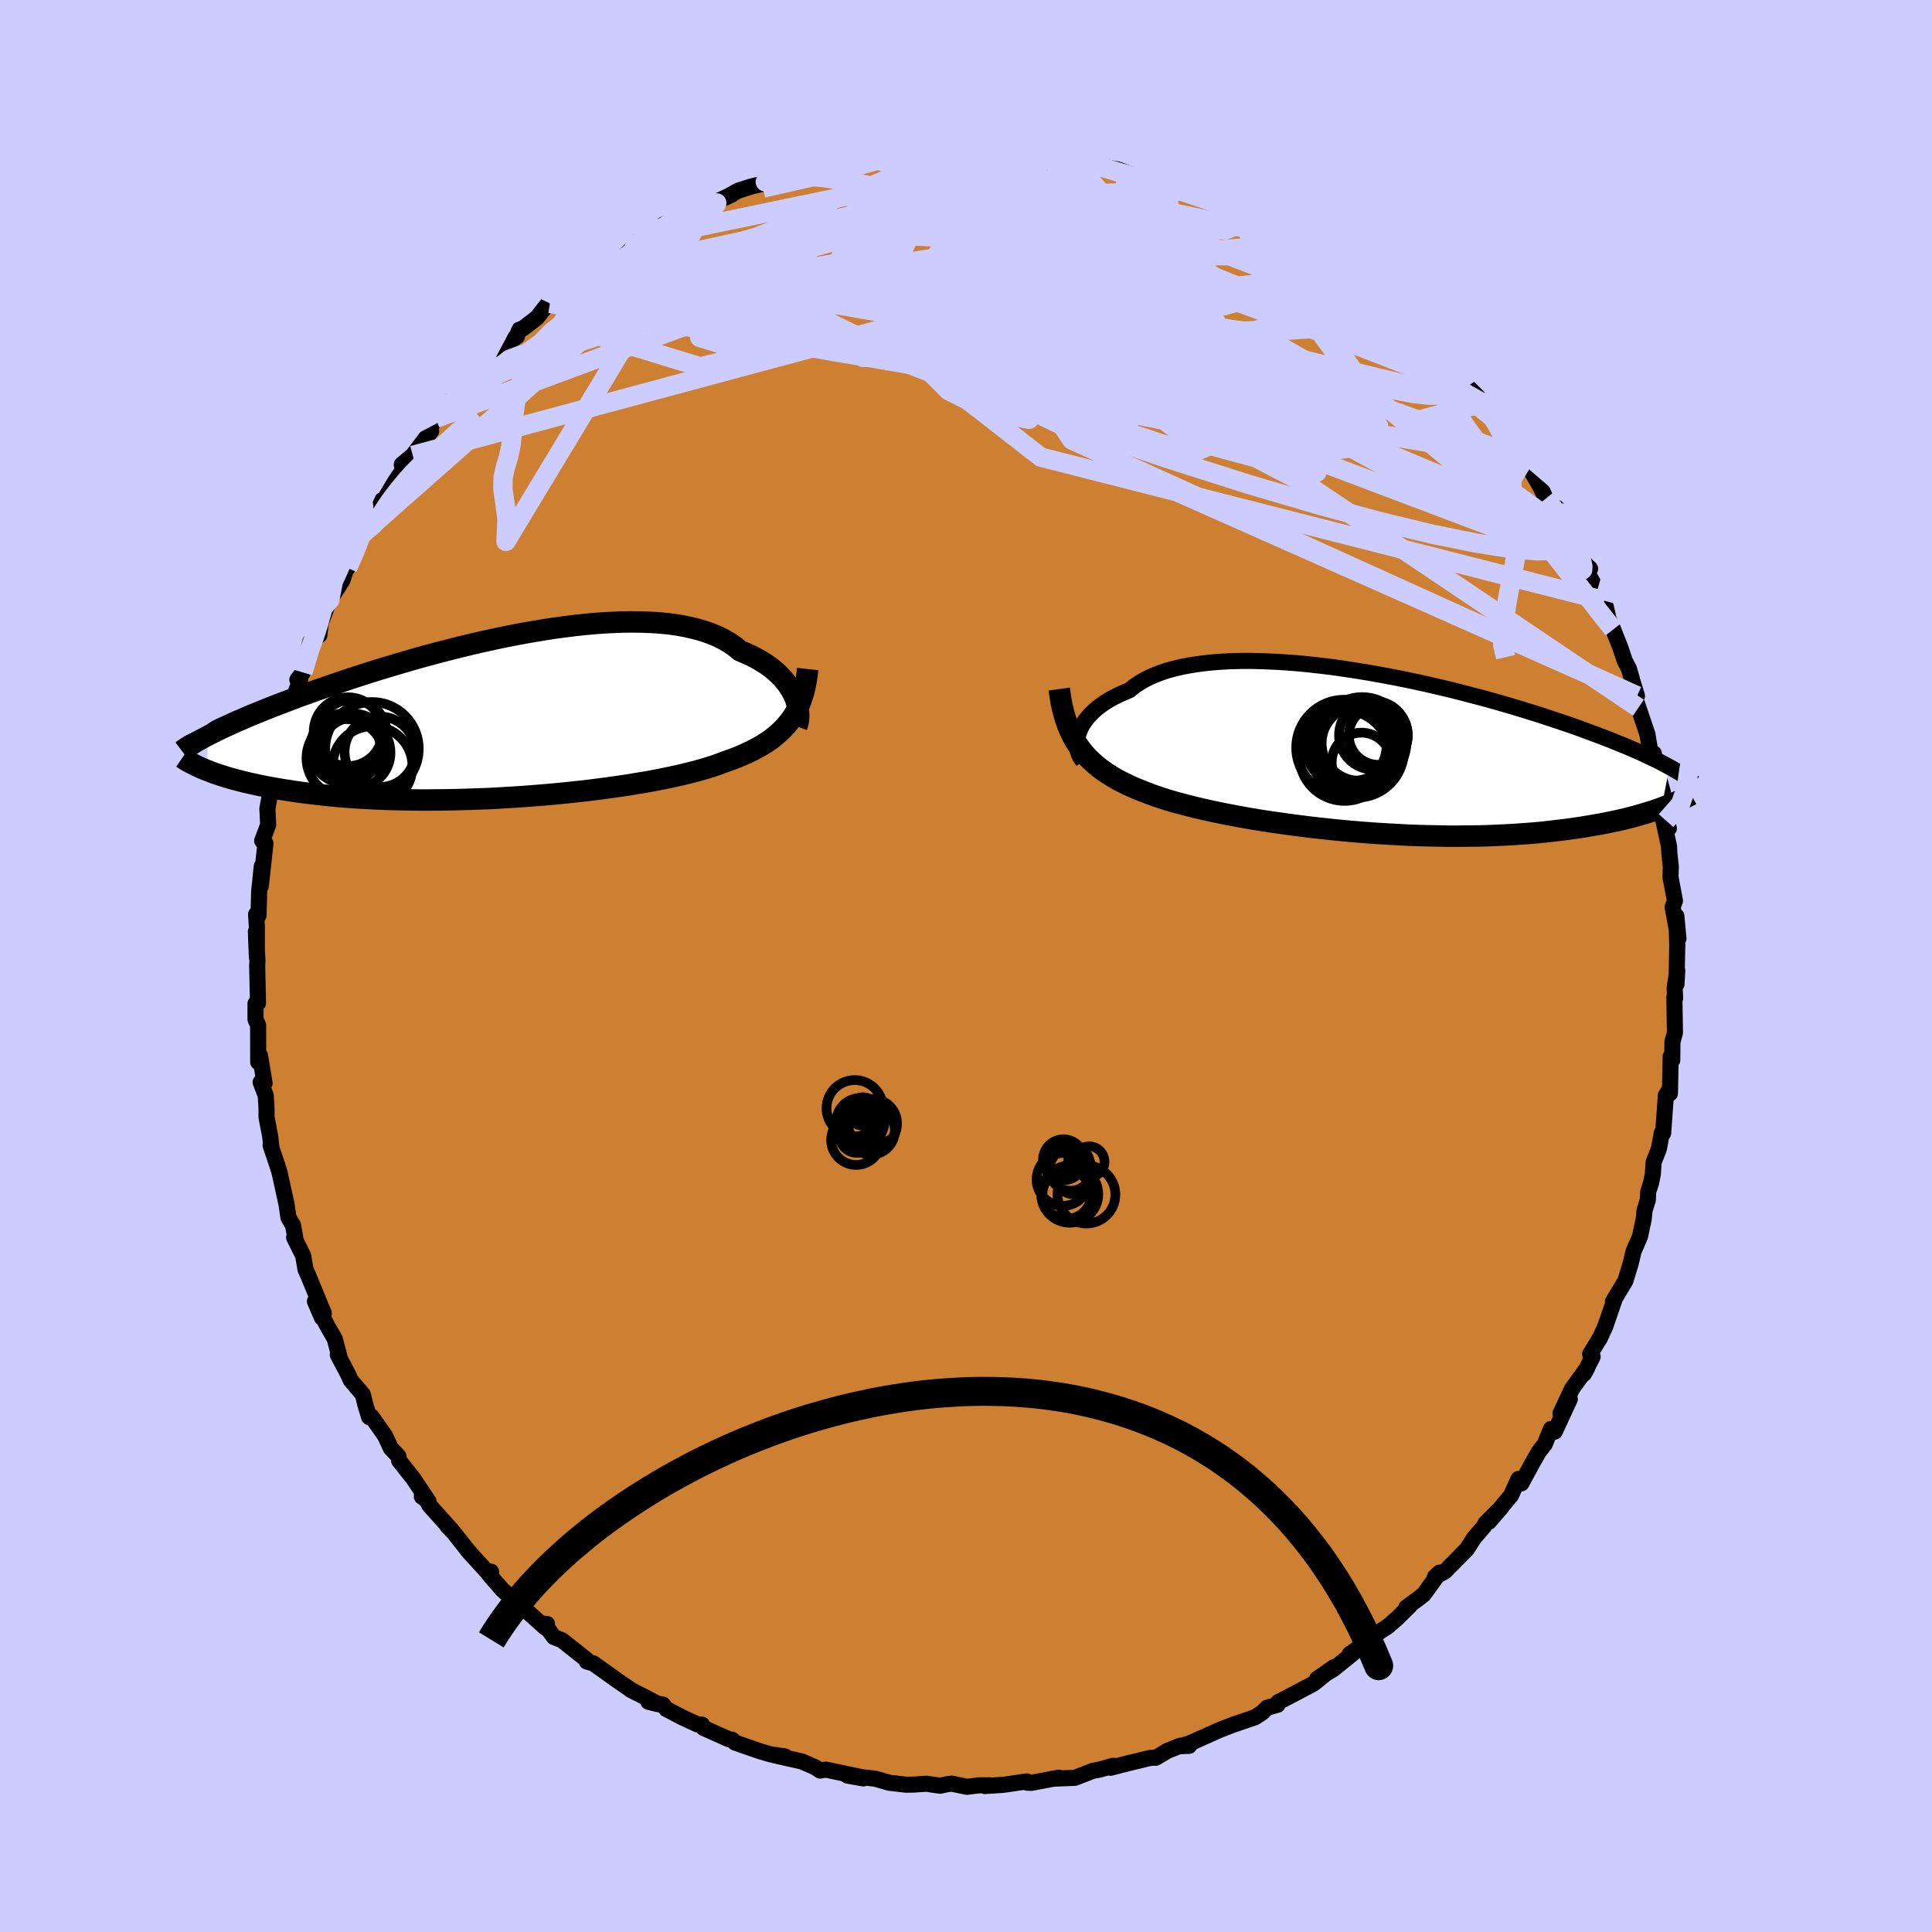 <svg viewBox="-100 -100 200 200" xmlns="http://www.w3.org/2000/svg" width="500" height="500" id="face-svg">
    <defs>
      <clipPath id="leftEyeClipPath">
        <polyline points="30.76,-2.14 30.59,-2.5 30.4,-2.86 30.17,-3.21 29.92,-3.57 29.63,-3.92 29.32,-4.26 28.97,-4.6 28.6,-4.93 28.19,-5.25 27.75,-5.56 27.28,-5.85 26.78,-6.14 26.25,-6.41 25.7,-6.66 25.11,-6.91 24.6,-7.33 24.04,-7.72 23.43,-8.08 22.76,-8.41 22.05,-8.7 21.3,-8.96 20.49,-9.19 19.64,-9.39 18.75,-9.56 17.82,-9.69 16.85,-9.79 15.85,-9.85 14.82,-9.89 13.75,-9.9 12.66,-9.88 11.55,-9.83 10.42,-9.76 9.26,-9.66 8.1,-9.54 6.92,-9.39 5.73,-9.23 4.54,-9.04 3.34,-8.84 2.14,-8.62 0.95,-8.39 -0.25,-8.14 -1.43,-7.88 -2.61,-7.61 -3.77,-7.33 -4.92,-7.04 -6.05,-6.75 -7.17,-6.45 -8.27,-6.15 -9.34,-5.84 -10.4,-5.53 -11.43,-5.22 -12.43,-4.92 -13.41,-4.61 -14.37,-4.3 -15.29,-4 -16.19,-3.7 -17.06,-3.4 -17.91,-3.11 -18.72,-2.83 -19.51,-2.54 -20.27,-2.27 -21,-2 -21.71,-1.73 -22.39,-1.47 -23.05,-1.22 -23.69,-0.97 -24.3,-0.72 -24.89,-0.48 -25.46,-0.25 -26,-0.02 -26.52,0.21 -27.03,0.42 -27.5,0.64 -27.96,0.85 -28.4,1.05 -28.82,1.25 -29.22,1.45 -29.6,1.64 -29.96,1.82 -30.07,5.47 -29.73,5.6 -29.37,5.74 -28.99,5.87 -28.59,6 -28.18,6.13 -27.75,6.26 -27.29,6.39 -26.82,6.51 -26.33,6.64 -25.82,6.76 -25.28,6.88 -24.73,7 -24.15,7.12 -23.55,7.23 -22.94,7.34 -22.29,7.45 -21.63,7.55 -20.94,7.66 -20.22,7.76 -19.48,7.85 -18.72,7.94 -17.93,8.03 -17.11,8.11 -16.26,8.19 -15.39,8.26 -14.5,8.32 -13.58,8.37 -12.63,8.42 -11.66,8.46 -10.67,8.49 -9.66,8.51 -8.63,8.53 -7.57,8.54 -6.5,8.53 -5.42,8.52 -4.32,8.5 -3.2,8.47 -2.08,8.43 -0.95,8.39 0.19,8.33 1.34,8.26 2.48,8.19 3.63,8.1 4.77,8.01 5.91,7.91 7.04,7.8 8.16,7.68 9.27,7.56 10.36,7.42 11.44,7.28 12.49,7.13 13.53,6.98 14.53,6.81 15.51,6.65 16.47,6.47 17.38,6.29 18.27,6.1 19.12,5.91 19.93,5.71 20.71,5.51 21.44,5.3 22.13,5.09 22.78,4.87 23.39,4.64 24.03,4.41 24.66,4.18 25.26,3.93 25.83,3.68 26.38,3.41 26.91,3.13 27.41,2.85 27.88,2.55 28.33,2.24 28.75,1.91 29.14,1.57 29.51,1.22 29.86,0.85 30.17,0.47 30.47,0.07" />
      </clipPath>
      <clipPath id="rightEyeClipPath">
        <polyline points="-30.41,-1.96 -30.3,-2.29 -30.15,-2.62 -29.97,-2.96 -29.75,-3.29 -29.5,-3.62 -29.22,-3.94 -28.9,-4.26 -28.55,-4.58 -28.16,-4.88 -27.74,-5.18 -27.29,-5.46 -26.8,-5.74 -26.28,-6 -25.73,-6.25 -25.14,-6.49 -24.65,-6.89 -24.09,-7.27 -23.49,-7.62 -22.82,-7.94 -22.11,-8.23 -21.34,-8.5 -20.52,-8.73 -19.66,-8.93 -18.74,-9.1 -17.79,-9.24 -16.79,-9.36 -15.76,-9.44 -14.69,-9.5 -13.59,-9.53 -12.47,-9.53 -11.31,-9.5 -10.14,-9.45 -8.94,-9.38 -7.74,-9.29 -6.51,-9.17 -5.28,-9.03 -4.05,-8.88 -2.81,-8.7 -1.57,-8.51 -0.33,-8.31 0.9,-8.09 2.12,-7.86 3.33,-7.62 4.53,-7.37 5.71,-7.11 6.87,-6.84 8.02,-6.57 9.14,-6.29 10.24,-6 11.32,-5.72 12.37,-5.43 13.39,-5.14 14.39,-4.85 15.35,-4.56 16.29,-4.27 17.2,-3.99 18.07,-3.7 18.92,-3.42 19.74,-3.15 20.53,-2.88 21.29,-2.61 22.02,-2.34 22.72,-2.08 23.4,-1.83 24.05,-1.58 24.68,-1.34 25.28,-1.09 25.86,-0.86 26.42,-0.63 26.95,-0.4 27.46,-0.18 27.95,0.04 28.41,0.26 28.86,0.47 29.28,0.67 29.69,0.87 30.07,1.07 30.43,1.26 30.78,1.45 29.94,5.69 29.55,5.83 29.15,5.97 28.73,6.1 28.29,6.24 27.83,6.37 27.36,6.51 26.87,6.64 26.36,6.77 25.83,6.9 25.28,7.02 24.71,7.14 24.13,7.26 23.52,7.37 22.9,7.48 22.25,7.59 21.59,7.7 20.9,7.8 20.19,7.9 19.45,7.99 18.7,8.08 17.92,8.17 17.11,8.25 16.29,8.32 15.43,8.38 14.56,8.44 13.66,8.49 12.74,8.53 11.8,8.57 10.84,8.59 9.86,8.6 8.86,8.61 7.84,8.61 6.81,8.59 5.76,8.57 4.69,8.54 3.62,8.5 2.53,8.44 1.44,8.38 0.33,8.31 -0.77,8.23 -1.88,8.14 -2.99,8.04 -4.1,7.93 -5.21,7.81 -6.31,7.69 -7.4,7.55 -8.49,7.41 -9.56,7.26 -10.62,7.11 -11.66,6.95 -12.68,6.78 -13.68,6.6 -14.65,6.42 -15.61,6.23 -16.53,6.04 -17.43,5.84 -18.29,5.64 -19.12,5.43 -19.92,5.22 -20.68,5.01 -21.41,4.79 -22.1,4.57 -22.75,4.34 -23.36,4.11 -24,3.86 -24.61,3.61 -25.21,3.34 -25.78,3.06 -26.33,2.78 -26.85,2.48 -27.36,2.16 -27.83,1.84 -28.29,1.5 -28.72,1.14 -29.13,0.77 -29.51,0.39 -29.87,-0.01 -30.2,-0.44 -30.51,-0.88" />
      </clipPath>
      <filter id="fuzzy">
        <feTurbulence id="turbulence" baseFrequency="0.05" numOctaves="3" type="noise" result="noise" />
        <feDisplacementMap in="SourceGraphic" in2="noise" scale="2" />
      </filter>
      <linearGradient id="rainbowGradient" x1="0%" y1="0%" x2="100%" y2="0%">
        <stop offset="0%" style="stop-color: [object Object]; stop-opacity: 1" />
        <stop offset="50%" style="stop-color: [object Object]; stop-opacity: 1" />
        <stop offset="100%" style="stop-color: [object Object]; stop-opacity: 1" />
      </linearGradient>
    </defs>
    <rect x="-100" y="-100" width="100%" height="100%" fill="rgb(204, 204, 255)" />
    <polyline id="faceContour" points="73.55,1.87 73.63,0.47 73.36,2.27 73.41,3.34 73.33,3.22 73.39,6.9 73.13,7.86 73.11,9.76 72.95,9.36 72.87,13.19 72.81,12.79 72.45,13.39 72.17,17.31 72.03,17.27 71.73,18.91 71.18,20.32 71.1,21.56 70.92,22.45 70.62,23.38 70.59,24.19 70.24,25.32 70.16,26.18 69.77,28.01 69.11,29.52 68.81,30.79 68.26,32.59 66.97,34.74 67.19,34.36 66.18,37.31 65.59,38.59 65.64,38.47 64.61,40.18 64.87,40.45 63.97,42.22 64.31,41.6 62.74,43.76 61.54,46.32 62.51,44.83 60.95,48.2 60.55,47.93 59.91,49.51 59.33,50.24 58.73,51.28 57.49,53.56 57.19,53.1 56.42,54.81 54.14,57.53 55.44,56.02 53.77,57.69 53.69,57.93 52.58,59.23 51.85,60.37 49.57,62.68 48.54,63.25 49.01,62.8 47.38,65.06 46.8,65.51 45.59,66.4 46,66.17 44.66,67.5 43.65,68.38 42.89,68.87 39.99,71.06 39.74,71.21 40.44,70.84 38.02,72.8 36.33,73.81 38.08,72.59 35.99,74.28 34.18,75.24 32.32,76.21 32.25,76.48 31.17,76.78 30.66,77.29 29.92,77.77 27.76,78.51 27.77,78.5 26.31,79.06 23.27,80.42 22.26,80.76 23.1,80.73 22.2,80.71 20.84,81.25 19.66,81.96 19.06,81.98 16.75,82.54 14.96,83 15.25,82.79 13.82,83.19 13.13,83.32 11.27,84.04 9,84.13 9.64,84.02 6.76,84.56 6.32,84.54 6.29,84.41 3.9,84.76 1.96,84.89 2.58,84.82 1.32,84.82 0.1,84.97 -1.49,84.64 -1.94,84.7 -2.68,84.86 -4.11,84.65 -5.42,84.74 -6.21,84.75 -7.94,84.55 -9.4,84.13 -12.27,83.81 -10.63,84.1 -11,83.93 -14.5,83.19 -15.1,83.29 -15.62,82.94 -17.01,82.34 -19.82,81.71 -18.75,81.82 -20.23,81.61 -21.32,81.29 -23.89,80.4 -24.21,80.1 -24.56,80.04 -27.16,78.88 -27.32,78.54 -27.8,78.51 -29.4,77.77 -31.04,76.91 -31.38,76.46 -32.88,76.17 -31.85,76.42 -33.18,75.71 -34.64,74.97 -36.07,73.98 -38.58,72.19 -39.26,72 -39.29,71.8 -41.8,69.81 -42.67,69.46 -43.67,68.08 -43.37,68.12 -43.55,68.49 -45.7,66.56 -46.46,65.72 -46.64,65.77 -47.98,64.59 -49.38,62.98 -49.17,62.7 -49.16,63.16 -51.43,60.68 -53.01,58.68 -53.68,57.98 -53.16,58.49 -55.55,55.83 -56.29,54.47 -56.33,54.93 -55.64,55.42 -57.2,53.08 -58.68,51.21 -58.76,50.74 -59.54,49.92 -60.14,48.63 -61.54,46.64 -61.79,46.7 -62.19,45.37 -62.44,44.35 -63.69,42.89 -63.94,42.32 -65.03,40.25 -64.88,40.36 -65.35,38.59 -66.18,37.14 -67.4,34.71 -66.67,36.41 -66.48,35.95 -68.06,32.11 -68.37,31.43 -68.62,29.98 -69.55,28.11 -69.45,28.05 -69.66,26.85 -70.14,26.04 -70.34,24.67 -71.05,21.42 -71.29,20.64 -71.99,18.56 -71.92,18.61 -72.03,17.64 -72.41,15.65 -72.41,14.76 -72.49,13.41 -73.02,12.03 -72.61,12.14 -73.08,9.29 -73.27,9.95 -73.28,6.12 -73.55,5.53 -73.55,3.89 -73.29,3.84 -73.38,-0.06 -73.35,-0.49 -73.51,-3.56 -73.41,-0.93 -73.41,-4.07 -73.49,-5.35 -73.24,-5.24 -73.17,-7.75 -72.9,-10.32 -73,-8.28 -72.52,-12.7 -72.86,-12.96 -72.24,-14.62 -72.32,-16.29 -72.07,-17.66 -72.02,-18.16 -71.75,-19.38 -71.15,-21.42 -70.99,-22.63 -70.71,-23.26 -70.45,-24.08 -69.7,-27.64 -69.99,-26.66 -68.93,-29.61 -69.22,-29.63 -68.65,-30.39 -67.88,-33.56 -66.94,-34.25 -66.67,-36.52 -66.67,-35.84 -66.13,-37.28 -65.86,-37.9 -64.56,-39.91 -64.16,-41.15 -64.02,-41.21 -63.19,-42.91 -62.55,-44.69 -61.54,-46.61 -61.19,-46.64 -60.61,-48.1 -60.14,-48.4 -59.11,-50.13 -58.03,-51.74 -58.41,-51.91 -57.27,-52.86 -55.37,-55.37 -55.64,-55.43 -54.88,-56.7 -54.43,-57.35 -53.68,-57.88 -52.68,-59.45 -51.31,-60.57 -51.28,-60.74 -50.97,-61.02 -50.84,-61.05 -47.71,-64.54 -48.27,-63.9 -46.5,-65.16 -46.27,-65.86 -45.86,-66 -44.43,-67.1 -43.03,-68.86 -43.07,-68.59 -42.41,-69.54 -39.43,-71.62 -39.54,-71.61 -38.83,-72.12 -36.69,-73.41 -37.48,-73.25 -33.75,-75.19 -34.06,-74.82 -34.11,-74.78 -33.93,-75.23 -31.35,-76.43 -31.31,-76.75 -29.2,-77.63 -27.28,-78.65 -26.54,-78.86 -26.71,-78.71 -24.26,-79.85 -24.6,-79.69 -23.61,-80.25 -22.27,-80.68 -20.94,-81 -20.78,-81.17 -18.21,-82.06 -17.85,-82.08 -15.2,-82.89 -16.46,-82.34 -13.14,-83.2 -14.05,-83.29 -11.28,-83.58 -10.36,-83.79 -8.75,-83.99 -7.46,-84.09 -6.62,-84.5 -5.68,-84.55 -5.16,-84.58 -3.34,-84.74 -2.01,-84.69 -2.03,-84.72 0.76,-84.74 0.48,-84.82 1.18,-84.75 4.23,-84.55 4.31,-84.54 4.89,-84.48 8.79,-84.24 8.11,-84.08 9.85,-83.85 11.16,-83.59 10.8,-83.73 13.22,-83.41 12.77,-83.28 16.45,-82.53 16.08,-82.5 19.06,-81.92 19.5,-81.92 20.75,-81.28 19.76,-81.75 22.25,-80.83 22.64,-80.68 23.76,-80.29 25.11,-79.56 27.02,-78.98 26.75,-78.96 29.31,-77.58 29.18,-77.85 29.07,-77.82 32.02,-76.53 33.43,-75.43 34.16,-74.77 34.63,-74.89 34.75,-74.72 36.84,-73.59 38.08,-72.42 39.29,-71.43 38.28,-72.17 40.81,-70.42 42.37,-69.21 42.54,-69.09 43.25,-68.51 43.38,-68.58 45.66,-66.62 46.07,-65.84 46.11,-65.76 47.58,-64.52 48.53,-63.8 49.69,-62.7 49.72,-62.67 50.36,-61.88 51.9,-59.99 53.59,-58.32 54.03,-57.48 53.48,-58.28 55.06,-56.02 56.7,-54.09 57.03,-53.4 57.72,-52.53 57.75,-52.41 58.78,-50.79 59.51,-49.51 60.02,-48.38 61.1,-46.99 61.16,-47.44 62.02,-45.78 62.68,-44.34 62.59,-44.72 63.68,-42.01 64.61,-41.13 64.12,-41.09 65.34,-38.9 66.08,-37.82 66.55,-35.79 67,-34.84 67.73,-32.98 68.21,-31.56 68.64,-30.74 69.1,-29.12 69.46,-27.96 69.06,-28.35 69.61,-26.74 70.54,-23.99 70.69,-23.08 71,-21.27 71.2,-22.01 71.52,-20.23 72.15,-17.92 72.23,-16.11 72.47,-15.05 72.76,-14.25 72.17,-15.17 72.78,-12.37 72.81,-11.67 72.96,-10.3 72.93,-9.2 73.39,-6.75 73.15,-6.1 73.75,-2.84 73.54,-5.16 73.63,-2.13 73.55,1.87 73.63,0.47" fill="rgb(205, 127, 50)" stroke="black" stroke-width="1.667" stroke-linejoin="round" filter="url(#fuzzy)" />
    <g transform="translate(42.05 -22.05)">
      <polyline id="rightCountour" points="-30.41,-1.96 -30.3,-2.29 -30.15,-2.62 -29.97,-2.96 -29.75,-3.29 -29.5,-3.62 -29.22,-3.94 -28.9,-4.26 -28.55,-4.58 -28.16,-4.88 -27.74,-5.18 -27.29,-5.46 -26.8,-5.74 -26.28,-6 -25.73,-6.25 -25.14,-6.49 -24.65,-6.89 -24.09,-7.27 -23.49,-7.62 -22.82,-7.94 -22.11,-8.23 -21.34,-8.5 -20.52,-8.73 -19.66,-8.93 -18.74,-9.1 -17.79,-9.24 -16.79,-9.36 -15.76,-9.44 -14.69,-9.5 -13.59,-9.53 -12.47,-9.53 -11.31,-9.5 -10.14,-9.45 -8.94,-9.38 -7.74,-9.29 -6.51,-9.17 -5.28,-9.03 -4.05,-8.88 -2.81,-8.7 -1.57,-8.51 -0.33,-8.31 0.9,-8.09 2.12,-7.86 3.33,-7.62 4.53,-7.37 5.71,-7.11 6.87,-6.84 8.02,-6.57 9.14,-6.29 10.24,-6 11.32,-5.72 12.37,-5.43 13.39,-5.14 14.39,-4.85 15.35,-4.56 16.29,-4.27 17.2,-3.99 18.07,-3.7 18.92,-3.42 19.74,-3.15 20.53,-2.88 21.29,-2.61 22.02,-2.34 22.72,-2.08 23.4,-1.83 24.05,-1.58 24.68,-1.34 25.28,-1.09 25.86,-0.86 26.42,-0.63 26.95,-0.4 27.46,-0.18 27.95,0.04 28.41,0.26 28.86,0.47 29.28,0.67 29.69,0.87 30.07,1.07 30.43,1.26 30.78,1.45 29.94,5.69 29.55,5.83 29.15,5.97 28.73,6.1 28.29,6.24 27.83,6.37 27.36,6.51 26.87,6.64 26.36,6.77 25.83,6.9 25.28,7.02 24.71,7.14 24.13,7.26 23.52,7.37 22.9,7.48 22.25,7.59 21.59,7.7 20.9,7.8 20.19,7.9 19.45,7.99 18.7,8.08 17.92,8.17 17.11,8.25 16.29,8.32 15.43,8.38 14.56,8.44 13.66,8.49 12.74,8.53 11.8,8.57 10.84,8.59 9.86,8.6 8.86,8.61 7.84,8.61 6.81,8.59 5.76,8.57 4.69,8.54 3.62,8.5 2.53,8.44 1.44,8.38 0.33,8.31 -0.77,8.23 -1.88,8.14 -2.99,8.04 -4.1,7.93 -5.21,7.81 -6.31,7.69 -7.4,7.55 -8.49,7.41 -9.56,7.26 -10.62,7.11 -11.66,6.95 -12.68,6.78 -13.68,6.6 -14.65,6.42 -15.61,6.23 -16.53,6.04 -17.43,5.84 -18.29,5.64 -19.12,5.43 -19.92,5.22 -20.68,5.01 -21.41,4.79 -22.1,4.57 -22.75,4.34 -23.36,4.11 -24,3.86 -24.61,3.61 -25.21,3.34 -25.78,3.06 -26.33,2.78 -26.85,2.48 -27.36,2.16 -27.83,1.84 -28.29,1.5 -28.72,1.14 -29.13,0.77 -29.51,0.39 -29.87,-0.01 -30.2,-0.44 -30.51,-0.88" fill="white" stroke="white" stroke-width="0" stroke-linejoin="round" filter="url(#fuzzy)" />
    </g>
    <g transform="translate(-48.5 -25.72)">
      <polyline id="leftCountour" points="30.76,-2.14 30.59,-2.5 30.4,-2.86 30.17,-3.21 29.92,-3.57 29.63,-3.92 29.32,-4.26 28.97,-4.6 28.6,-4.93 28.19,-5.25 27.75,-5.56 27.28,-5.85 26.78,-6.14 26.25,-6.41 25.7,-6.66 25.11,-6.91 24.6,-7.33 24.04,-7.72 23.43,-8.08 22.76,-8.41 22.05,-8.7 21.3,-8.96 20.49,-9.19 19.64,-9.39 18.75,-9.56 17.82,-9.69 16.85,-9.79 15.85,-9.85 14.82,-9.89 13.75,-9.9 12.66,-9.88 11.55,-9.83 10.42,-9.76 9.26,-9.66 8.1,-9.54 6.92,-9.39 5.73,-9.23 4.54,-9.04 3.34,-8.84 2.14,-8.62 0.95,-8.39 -0.25,-8.14 -1.43,-7.88 -2.61,-7.61 -3.77,-7.33 -4.92,-7.04 -6.05,-6.75 -7.17,-6.45 -8.27,-6.15 -9.34,-5.84 -10.4,-5.53 -11.43,-5.22 -12.43,-4.92 -13.41,-4.61 -14.37,-4.3 -15.29,-4 -16.19,-3.7 -17.06,-3.4 -17.91,-3.11 -18.72,-2.83 -19.51,-2.54 -20.27,-2.27 -21,-2 -21.71,-1.73 -22.39,-1.47 -23.05,-1.22 -23.69,-0.97 -24.3,-0.72 -24.89,-0.48 -25.46,-0.25 -26,-0.02 -26.52,0.21 -27.03,0.42 -27.5,0.64 -27.96,0.85 -28.4,1.05 -28.82,1.25 -29.22,1.45 -29.6,1.64 -29.96,1.82 -30.07,5.47 -29.73,5.6 -29.37,5.74 -28.99,5.87 -28.59,6 -28.18,6.13 -27.75,6.26 -27.29,6.39 -26.82,6.51 -26.33,6.64 -25.82,6.76 -25.28,6.88 -24.73,7 -24.15,7.12 -23.55,7.23 -22.94,7.34 -22.29,7.45 -21.63,7.55 -20.94,7.66 -20.22,7.76 -19.48,7.85 -18.72,7.94 -17.93,8.03 -17.11,8.11 -16.26,8.19 -15.39,8.26 -14.5,8.32 -13.58,8.37 -12.63,8.42 -11.66,8.46 -10.67,8.49 -9.66,8.51 -8.63,8.53 -7.57,8.54 -6.5,8.53 -5.42,8.52 -4.32,8.5 -3.2,8.47 -2.08,8.43 -0.95,8.39 0.19,8.33 1.34,8.26 2.48,8.19 3.63,8.1 4.77,8.01 5.91,7.91 7.04,7.8 8.16,7.68 9.27,7.56 10.36,7.42 11.44,7.28 12.49,7.13 13.53,6.98 14.53,6.81 15.51,6.65 16.47,6.47 17.38,6.29 18.27,6.1 19.12,5.91 19.93,5.71 20.71,5.51 21.44,5.3 22.13,5.09 22.78,4.87 23.39,4.64 24.03,4.41 24.66,4.18 25.26,3.93 25.83,3.68 26.38,3.41 26.91,3.13 27.41,2.85 27.88,2.55 28.33,2.24 28.75,1.91 29.14,1.57 29.51,1.22 29.86,0.85 30.17,0.47 30.47,0.07" fill="white" stroke="white" stroke-width="0" stroke-linejoin="round" filter="url(#fuzzy)" />
    </g>
    <g transform="translate(42.05 -22.05)">
      <polyline id="rightUpper" points="-29.94,0.81 -30.1,0.61 -30.24,0.39 -30.36,0.15 -30.45,-0.11 -30.52,-0.39 -30.56,-0.69 -30.57,-0.99 -30.55,-1.31 -30.5,-1.63 -30.41,-1.96 -30.3,-2.29 -30.15,-2.62 -29.97,-2.96 -29.75,-3.29 -29.5,-3.62 -29.22,-3.94 -28.9,-4.26 -28.55,-4.58 -28.16,-4.88 -27.74,-5.18 -27.29,-5.46 -26.8,-5.74 -26.28,-6 -25.73,-6.25 -25.14,-6.49 -24.65,-6.89 -24.09,-7.27 -23.49,-7.62 -22.82,-7.94 -22.11,-8.23 -21.34,-8.5 -20.52,-8.73 -19.66,-8.93 -18.74,-9.1 -17.79,-9.24 -16.79,-9.36 -15.76,-9.44 -14.69,-9.5 -13.59,-9.53 -12.47,-9.53 -11.31,-9.5 -10.14,-9.45 -8.94,-9.38 -7.74,-9.29 -6.51,-9.17 -5.28,-9.03 -4.05,-8.88 -2.81,-8.7 -1.57,-8.51 -0.33,-8.31 0.9,-8.09 2.12,-7.86 3.33,-7.62 4.53,-7.37 5.71,-7.11 6.87,-6.84 8.02,-6.57 9.14,-6.29 10.24,-6 11.32,-5.72 12.37,-5.43 13.39,-5.14 14.39,-4.85 15.35,-4.56 16.29,-4.27 17.2,-3.99 18.07,-3.7 18.92,-3.42 19.74,-3.15 20.53,-2.88 21.29,-2.61 22.02,-2.34 22.72,-2.08 23.4,-1.83 24.05,-1.58 24.68,-1.34 25.28,-1.09 25.86,-0.86 26.42,-0.63 26.95,-0.4 27.46,-0.18 27.95,0.04 28.41,0.26 28.86,0.47 29.28,0.67 29.69,0.87 30.07,1.07 30.43,1.26 30.78,1.45 31.1,1.63 31.41,1.81 31.71,1.98 31.98,2.15 32.24,2.32 32.49,2.48 32.72,2.64 32.93,2.8 33.13,2.95 33.32,3.1" fill="none" stroke="black" stroke-width="1.667" stroke-linejoin="round" filter="url(#fuzzy)" />
      <polyline id="rightLower" points="-32.4,-6.62 -32.3,-5.91 -32.19,-5.24 -32.05,-4.6 -31.89,-3.99 -31.72,-3.41 -31.52,-2.86 -31.3,-2.33 -31.06,-1.82 -30.8,-1.34 -30.51,-0.88 -30.2,-0.44 -29.87,-0.01 -29.51,0.39 -29.13,0.77 -28.72,1.14 -28.29,1.5 -27.83,1.84 -27.36,2.16 -26.85,2.48 -26.33,2.78 -25.78,3.06 -25.21,3.34 -24.61,3.61 -24,3.86 -23.36,4.11 -22.75,4.34 -22.1,4.57 -21.41,4.79 -20.68,5.01 -19.92,5.22 -19.12,5.43 -18.29,5.64 -17.43,5.84 -16.53,6.04 -15.61,6.23 -14.65,6.42 -13.68,6.6 -12.68,6.78 -11.66,6.95 -10.62,7.11 -9.56,7.26 -8.49,7.41 -7.4,7.55 -6.31,7.69 -5.21,7.81 -4.1,7.93 -2.99,8.04 -1.88,8.14 -0.77,8.23 0.33,8.31 1.44,8.38 2.53,8.44 3.62,8.5 4.69,8.54 5.76,8.57 6.81,8.59 7.84,8.61 8.86,8.61 9.86,8.6 10.84,8.59 11.8,8.57 12.74,8.53 13.66,8.49 14.56,8.44 15.43,8.38 16.29,8.32 17.11,8.25 17.92,8.17 18.7,8.08 19.45,7.99 20.19,7.9 20.9,7.8 21.59,7.7 22.25,7.59 22.9,7.48 23.52,7.37 24.13,7.26 24.71,7.14 25.28,7.02 25.83,6.9 26.36,6.77 26.87,6.64 27.36,6.51 27.83,6.37 28.29,6.24 28.73,6.1 29.15,5.97 29.55,5.83 29.94,5.69 30.31,5.55 30.67,5.42 31.01,5.28 31.34,5.14 31.65,5 31.95,4.87 32.23,4.73 32.5,4.59 32.76,4.46 33.01,4.32" fill="none" stroke="black" stroke-width="2.222" stroke-linejoin="round" filter="url(#fuzzy)" />
      <circle r="4.684" cx="-2.864" cy="0.274" stroke="black" fill="none" stroke-width="1.0" filter="url(#fuzzy)" clip-path="url(#rightEyeClipPath)" /><circle r="3.878" cx="-1.354" cy="-1.006" stroke="black" fill="none" stroke-width="1.0" filter="url(#fuzzy)" clip-path="url(#rightEyeClipPath)" /><circle r="4.606" cx="-1.049" cy="-1.181" stroke="black" fill="none" stroke-width="1.0" filter="url(#fuzzy)" clip-path="url(#rightEyeClipPath)" /><circle r="4.852" cx="-1.564" cy="-0.241" stroke="black" fill="none" stroke-width="1.0" filter="url(#fuzzy)" clip-path="url(#rightEyeClipPath)" /><circle r="3.05" cx="0.626" cy="-1.826" stroke="black" fill="none" stroke-width="1.0" filter="url(#fuzzy)" clip-path="url(#rightEyeClipPath)" /><circle r="4.958" cx="-2.909" cy="-0.556" stroke="black" fill="none" stroke-width="1.0" filter="url(#fuzzy)" clip-path="url(#rightEyeClipPath)" /><circle r="3.072" cx="-1.119" cy="0.964" stroke="black" fill="none" stroke-width="1.0" filter="url(#fuzzy)" clip-path="url(#rightEyeClipPath)" /><circle r="4.222" cx="-2.724" cy="-0.831" stroke="black" fill="none" stroke-width="1.0" filter="url(#fuzzy)" clip-path="url(#rightEyeClipPath)" /><circle r="3.56" cx="0.126" cy="-1.841" stroke="black" fill="none" stroke-width="1.0" filter="url(#fuzzy)" clip-path="url(#rightEyeClipPath)" /><circle r="4.02" cx="-1.974" cy="-1.141" stroke="black" fill="none" stroke-width="1.0" filter="url(#fuzzy)" clip-path="url(#rightEyeClipPath)" />
      </g>
    <g transform="translate(-48.5 -25.72)">
      <polyline id="leftUpper" points="30.98,0.91 31.06,0.69 31.12,0.44 31.16,0.17 31.18,-0.13 31.17,-0.44 31.14,-0.76 31.09,-1.09 31,-1.44 30.9,-1.79 30.76,-2.14 30.59,-2.5 30.4,-2.86 30.17,-3.21 29.92,-3.57 29.63,-3.92 29.32,-4.26 28.97,-4.6 28.6,-4.93 28.19,-5.25 27.75,-5.56 27.28,-5.85 26.78,-6.14 26.25,-6.41 25.7,-6.66 25.11,-6.91 24.6,-7.33 24.04,-7.72 23.43,-8.08 22.76,-8.41 22.05,-8.7 21.3,-8.96 20.49,-9.19 19.64,-9.39 18.75,-9.56 17.82,-9.69 16.85,-9.79 15.85,-9.85 14.82,-9.89 13.75,-9.9 12.66,-9.88 11.55,-9.83 10.42,-9.76 9.26,-9.66 8.1,-9.54 6.92,-9.39 5.73,-9.23 4.54,-9.04 3.34,-8.84 2.14,-8.62 0.95,-8.39 -0.25,-8.14 -1.43,-7.88 -2.61,-7.61 -3.77,-7.33 -4.92,-7.04 -6.05,-6.75 -7.17,-6.45 -8.27,-6.15 -9.34,-5.84 -10.4,-5.53 -11.43,-5.22 -12.43,-4.92 -13.41,-4.61 -14.37,-4.3 -15.29,-4 -16.19,-3.7 -17.06,-3.4 -17.91,-3.11 -18.72,-2.83 -19.51,-2.54 -20.27,-2.27 -21,-2 -21.71,-1.73 -22.39,-1.47 -23.05,-1.22 -23.69,-0.97 -24.3,-0.72 -24.89,-0.48 -25.46,-0.25 -26,-0.02 -26.52,0.21 -27.03,0.42 -27.5,0.64 -27.96,0.85 -28.4,1.05 -28.82,1.25 -29.22,1.45 -29.6,1.64 -29.96,1.82 -30.31,2 -30.63,2.18 -30.94,2.35 -31.24,2.52 -31.51,2.69 -31.77,2.85 -32.02,3.01 -32.25,3.16 -32.47,3.31 -32.67,3.46" fill="none" stroke="black" stroke-width="2.222" stroke-linejoin="round" filter="url(#fuzzy)" />
      <polyline id="leftLower" points="32.11,-5.02 32.04,-4.4 31.95,-3.81 31.84,-3.25 31.72,-2.71 31.56,-2.2 31.39,-1.7 31.2,-1.23 30.98,-0.78 30.74,-0.34 30.47,0.07 30.17,0.47 29.86,0.85 29.51,1.22 29.14,1.57 28.75,1.91 28.33,2.24 27.88,2.55 27.41,2.85 26.91,3.13 26.38,3.41 25.83,3.68 25.26,3.93 24.66,4.18 24.03,4.41 23.39,4.64 22.78,4.87 22.13,5.09 21.44,5.3 20.71,5.51 19.93,5.71 19.12,5.91 18.27,6.1 17.38,6.29 16.47,6.47 15.51,6.65 14.53,6.81 13.53,6.98 12.49,7.13 11.44,7.28 10.36,7.42 9.27,7.56 8.16,7.68 7.04,7.8 5.91,7.91 4.77,8.01 3.63,8.1 2.48,8.19 1.34,8.26 0.19,8.33 -0.95,8.39 -2.08,8.43 -3.2,8.47 -4.32,8.5 -5.42,8.52 -6.5,8.53 -7.57,8.54 -8.63,8.53 -9.66,8.51 -10.67,8.49 -11.66,8.46 -12.63,8.42 -13.58,8.37 -14.5,8.32 -15.39,8.26 -16.26,8.19 -17.11,8.11 -17.93,8.03 -18.72,7.94 -19.48,7.85 -20.22,7.76 -20.94,7.66 -21.63,7.55 -22.29,7.45 -22.94,7.34 -23.55,7.23 -24.15,7.12 -24.73,7 -25.28,6.88 -25.82,6.76 -26.33,6.64 -26.82,6.51 -27.29,6.39 -27.75,6.26 -28.18,6.13 -28.59,6 -28.99,5.87 -29.37,5.74 -29.73,5.6 -30.07,5.47 -30.39,5.34 -30.7,5.21 -30.99,5.08 -31.27,4.94 -31.53,4.81 -31.78,4.68 -32.01,4.56 -32.23,4.43 -32.44,4.3 -32.63,4.17" fill="none" stroke="black" stroke-width="2.222" stroke-linejoin="round" filter="url(#fuzzy)" />
      <circle r="3.67" cx="-14.747" cy="3.63" stroke="black" fill="none" stroke-width="1.0" filter="url(#fuzzy)" clip-path="url(#leftEyeClipPath)" /><circle r="4.138" cx="-12.937" cy="5.03" stroke="black" fill="none" stroke-width="1.0" filter="url(#fuzzy)" clip-path="url(#leftEyeClipPath)" /><circle r="3.58" cx="-15.042" cy="1.715" stroke="black" fill="none" stroke-width="1.0" filter="url(#fuzzy)" clip-path="url(#leftEyeClipPath)" /><circle r="3.612" cx="-15.142" cy="1.765" stroke="black" fill="none" stroke-width="1.0" filter="url(#fuzzy)" clip-path="url(#leftEyeClipPath)" /><circle r="3.636" cx="-15.757" cy="3.195" stroke="black" fill="none" stroke-width="1.0" filter="url(#fuzzy)" clip-path="url(#leftEyeClipPath)" /><circle r="3.65" cx="-12.177" cy="3.545" stroke="black" fill="none" stroke-width="1.0" filter="url(#fuzzy)" clip-path="url(#leftEyeClipPath)" /><circle r="3.252" cx="-14.837" cy="2.865" stroke="black" fill="none" stroke-width="1.0" filter="url(#fuzzy)" clip-path="url(#leftEyeClipPath)" /><circle r="3.562" cx="-15.462" cy="1.465" stroke="black" fill="none" stroke-width="1.0" filter="url(#fuzzy)" clip-path="url(#leftEyeClipPath)" /><circle r="4.042" cx="-15.732" cy="4.2" stroke="black" fill="none" stroke-width="1.0" filter="url(#fuzzy)" clip-path="url(#leftEyeClipPath)" /><circle r="4.84" cx="-12.992" cy="3.235" stroke="black" fill="none" stroke-width="1.0" filter="url(#fuzzy)" clip-path="url(#leftEyeClipPath)" />
    </g>
    <g id="hairs">
      <polyline points="-33.75,-75.19 -33.91,-75 -33.71,-75.12 -33.14,-75.48 -32.36,-75.94 -31.57,-76.37 -30.96,-76.67 -30.66,-76.75 -30.77,-76.58 -31.36,-76.12 -32.44,-75.35 -34.01,-74.27 -36.05,-72.86 -38.57,-71.1 -41.73,-68.85" fill="none" stroke="rgb(204, 204, 255)" stroke-width="2" stroke-linejoin="round" filter="url(#fuzzy)" /><polyline points="60.02,-48.38 60.69,-47.56 60.97,-47.04 61.02,-46.54 60.85,-46.11 60.44,-45.8 59.79,-45.65 58.86,-45.66 57.64,-45.86 56.1,-46.25 54.21,-46.85 51.97,-47.68 49.33,-48.8 46.3,-50.23 42.85,-52 38.96,-54.14 34.62,-56.66 29.81,-59.54 24.54,-62.76 18.82,-66.31 12.67,-70.17 6.09,-74.36 -1,-78.94" fill="none" stroke="rgb(204, 204, 255)" stroke-width="2" stroke-linejoin="round" filter="url(#fuzzy)" /><polyline points="23.76,-80.29 25.15,-79.62 26.49,-78.97 27.76,-78.27 29.04,-77.53 30.37,-76.74 31.78,-75.87 33.24,-74.96 34.69,-74.03 36.09,-73.12 37.4,-72.26 38.63,-71.44 39.76,-70.67 40.81,-69.95 41.74,-69.3 42.55,-68.73 43.19,-68.27 43.67,-67.96 43.94,-67.82 43.99,-67.84 43.83,-68.02 43.49,-68.32 42.98,-68.71 42.2,-69.31" fill="none" stroke="rgb(204, 204, 255)" stroke-width="2" stroke-linejoin="round" filter="url(#fuzzy)" /><polyline points="62.68,-44.34 62.61,-44.01 62.13,-43.36 60.94,-43 58.98,-42.98 56.24,-43.24 52.7,-43.8 48.27,-44.7 42.91,-45.99 36.56,-47.71 29.19,-49.88 20.8,-52.55 11.44,-55.75 1.16,-59.54 -10.08,-63.93 -22.57,-68.72" fill="none" stroke="rgb(204, 204, 255)" stroke-width="2" stroke-linejoin="round" filter="url(#fuzzy)" /><polyline points="-31.35,-76.43 -30.67,-76.92 -29.44,-77.54 -28.3,-78.07 -27.4,-78.46 -26.73,-78.73 -26.25,-78.91 -25.93,-79 -25.8,-78.99 -25.86,-78.85 -26.15,-78.56 -26.72,-78.1 -27.6,-77.45 -28.88,-76.57 -30.58,-75.42 -32.75,-74.01 -35.39,-72.31 -38.54,-70.32 -42.23,-68.07" fill="none" stroke="rgb(204, 204, 255)" stroke-width="2" stroke-linejoin="round" filter="url(#fuzzy)" /><polyline points="23.76,-80.29 25.14,-79.64 26.46,-79.04 27.69,-78.44 28.84,-77.86 29.93,-77.31 30.98,-76.78 31.94,-76.27 32.74,-75.83 33.23,-75.56 33.3,-75.51 32.94,-75.72 32.19,-76.11 31.13,-76.63 29.6,-77.41" fill="none" stroke="rgb(204, 204, 255)" stroke-width="2" stroke-linejoin="round" filter="url(#fuzzy)" /><polyline points="61.16,-47.44 61.86,-46.05 62.37,-45 62.82,-44.08 63.21,-43.23 63.52,-42.48 63.75,-41.86 63.86,-41.36 63.84,-41.03 63.66,-40.91 63.29,-41.08 62.71,-41.57 61.89,-42.42 60.83,-43.66 59.5,-45.31 57.91,-47.39 56.05,-49.89 53.91,-52.81 51.49,-56.19 48.75,-60.04 45.74,-64.35" fill="none" stroke="rgb(204, 204, 255)" stroke-width="2" stroke-linejoin="round" filter="url(#fuzzy)" /><polyline points="-18.21,-82.06 -17.34,-82.25 -16.23,-82.51 -15.11,-82.76 -13.95,-83.02 -12.73,-83.28 -11.5,-83.53 -10.32,-83.74 -9.27,-83.92 -8.4,-84.06 -7.73,-84.16 -7.29,-84.2 -7.07,-84.19 -7.07,-84.12 -7.31,-84 -7.8,-83.81 -8.59,-83.57 -9.72,-83.25 -11.2,-82.85 -13.06,-82.38 -15.29,-81.84 -17.94,-81.23 -21.02,-80.53" fill="none" stroke="rgb(204, 204, 255)" stroke-width="2" stroke-linejoin="round" filter="url(#fuzzy)" /><polyline points="8.79,-84.24 8.96,-84.04 9.92,-83.77 11.12,-83.47 12.47,-83.12 13.98,-82.7 15.61,-82.23 17.32,-81.73 19.01,-81.22 20.61,-80.73 22.06,-80.28 23.36,-79.86 24.5,-79.47 25.52,-79.11 26.41,-78.8 27.15,-78.54 27.7,-78.35 28.05,-78.25 28.16,-78.24 28.02,-78.33 27.57,-78.55 26.76,-78.93 25.53,-79.47" fill="none" stroke="rgb(204, 204, 255)" stroke-width="2" stroke-linejoin="round" filter="url(#fuzzy)" /><polyline points="0.48,-84.82 1.66,-84.72 2.93,-84.6 3.99,-84.47 4.88,-84.3 5.58,-84.09 6.01,-83.85 6.17,-83.57 6.05,-83.26 5.67,-82.91 5.04,-82.51 4.14,-82.04 2.93,-81.49 1.35,-80.88 -0.64,-80.22 -3.08,-79.5 -5.96,-78.76 -9.27,-77.99 -13,-77.19 -17.2,-76.3 -21.93,-75.3 -27.24,-74.15 -33.13,-72.88" fill="none" stroke="rgb(204, 204, 255)" stroke-width="2" stroke-linejoin="round" filter="url(#fuzzy)" /><polyline points="42.37,-69.21 42.57,-69.01 42.74,-68.72 42.8,-68.33 42.61,-67.95 42.08,-67.66 41.15,-67.51 39.8,-67.51 38,-67.66 35.69,-67.96 32.86,-68.4 29.48,-68.97 25.53,-69.69 20.99,-70.6 15.81,-71.75 9.92,-73.15 3.3,-74.76 -4.11,-76.56 -12.32,-78.58" fill="none" stroke="rgb(204, 204, 255)" stroke-width="2" stroke-linejoin="round" filter="url(#fuzzy)" /><polyline points="49.69,-62.7 49.9,-62.38 50.37,-61.62 50.78,-60.77 50.91,-60.07 50.68,-59.59 50.11,-59.27 49.2,-59.1 47.95,-59.09 46.32,-59.26 44.27,-59.65 41.8,-60.25 38.89,-61.06 35.51,-62.07 31.65,-63.29 27.28,-64.76 22.36,-66.47 16.91,-68.42 10.93,-70.62 4.45,-73.05 -2.56,-75.74 -10.16,-78.7" fill="none" stroke="rgb(204, 204, 255)" stroke-width="2" stroke-linejoin="round" filter="url(#fuzzy)" /><polyline points="-20.78,-81.17 -18.73,-81.68 -16.85,-81.79 -14.83,-81.63 -12.56,-81.28 -9.98,-80.78 -7.07,-80.12 -3.86,-79.32 -0.4,-78.38 3.24,-77.32 7.02,-76.14 10.89,-74.87 14.87,-73.52 18.94,-72.07 23.1,-70.57 27.3,-69.03 31.52,-67.49 35.71,-65.98 39.9,-64.45 44.13,-62.81 48.32,-61.17" fill="none" stroke="rgb(204, 204, 255)" stroke-width="2" stroke-linejoin="round" filter="url(#fuzzy)" /><polyline points="36.84,-73.59 37.87,-72.65 38.59,-72.02 39.26,-71.46 39.94,-70.92 40.51,-70.43 40.91,-70.03 41.12,-69.72 41.15,-69.48 40.97,-69.32 40.58,-69.24 39.94,-69.29 39.03,-69.46 37.85,-69.77 36.39,-70.22 34.64,-70.81 32.58,-71.53 30.17,-72.41 27.38,-73.48 24.12,-74.77 20.37,-76.29 16.15,-78.04 11.44,-80.01 6.15,-82.25" fill="none" stroke="rgb(204, 204, 255)" stroke-width="2" stroke-linejoin="round" filter="url(#fuzzy)" /><polyline points="-51.31,-60.57 -17.86,-74.47 3.76,-77.04 15.61,-76.93 20.08,-76.56 19.92,-75.89 16.4,-74.9 10.14,-73.91 2.38,-73.14 -5.01,-72.63 -10.44,-72.34 -13.41,-72.25 -14.41,-72.25 -14.29,-72.12 -13.53,-71.71 -12.18,-71.08 -10.2,-70.69 -7.63,-71.15 -4.17,-72.71 1.42,-74.79 10.4,-75.99 20.36,-75.45 20.51,-75.37 -10.36,-83.79" fill="none" stroke="rgb(204, 204, 255)" stroke-width="2" stroke-linejoin="round" filter="url(#fuzzy)" /><polyline points="42.54,-69.09 26.8,-64.95 9.12,-65.95 -1.74,-68.77 -8.86,-70.4 -10.77,-69.66 -5.67,-66.96 5.25,-63.5 18.23,-60.54 29.21,-58.82 35.64,-58.41 36.95,-58.93 34.05,-59.82 28.55,-60.62 22.22,-61.09 16.73,-61.32 13.42,-61.78 13.04,-63.06 15.71,-65.24 21.34,-66.97 30.42,-65.36 43.71,-57.73 58.89,-45.17 67,-34.84" fill="none" stroke="rgb(204, 204, 255)" stroke-width="2" stroke-linejoin="round" filter="url(#fuzzy)" /><polyline points="-2.01,-84.69 9.91,-79.04 25.03,-71.87 28.24,-69.07 22.88,-69.67 16.38,-71.12 12.79,-71.7 11.9,-71.07 11.49,-69.71 9.7,-68.36 6.04,-67.46 1.36,-66.97 -2.76,-66.52 -4.79,-65.63 -4.02,-64.14 -0.88,-62.37 3.2,-61.08 6.51,-61.18 8.09,-63.19 8.59,-66.61 10.51,-69.53 17.2,-69.14 30.02,-63.74 42.35,-58.25 29.31,-77.58" fill="none" stroke="rgb(204, 204, 255)" stroke-width="2" stroke-linejoin="round" filter="url(#fuzzy)" /><polyline points="-50.84,-61.05 -20.7,-70.91 0.4,-67.12 13.4,-64.44 13.9,-64.94 5.89,-65.58 -2.5,-64.42 -4.94,-61.98 -0.15,-60.17 8.39,-60.64 15.32,-63.68 16.56,-68.2 11.06,-72.52 0.66,-75.25 -11.28,-75.9 -21.13,-75.07 -25.52,-74.33 -20.94,-75.67 -4.14,-79.39 23.76,-80.29" fill="none" stroke="rgb(204, 204, 255)" stroke-width="2" stroke-linejoin="round" filter="url(#fuzzy)" /><polyline points="-5.68,-84.55 16.41,-76.74 23.75,-71.09 22.66,-69.23 18.86,-69.1 14.61,-69.59 11.3,-70.05 9.98,-69.98 10.67,-69.31 12.2,-68.53 13.17,-68.34 13.05,-69.18 12.35,-70.95 11.75,-73.19 11.33,-75.41 10.68,-77.22 10.02,-78.23 11.01,-77.76 15.88,-74.86 24.22,-69.09 27.24,-64.62 -5.16,-84.58" fill="none" stroke="rgb(204, 204, 255)" stroke-width="2" stroke-linejoin="round" filter="url(#fuzzy)" /><polyline points="48.53,-63.8 41.61,-68.76 38.67,-69.44 32.59,-70.09 23.37,-70.47 12.72,-70.06 3.22,-68.68 -2.04,-66.44 -0.9,-63.7 6.46,-60.91 17.53,-58.43 28.79,-56.43 37.2,-54.88 40.88,-53.81 38.88,-53.5 30.96,-54.45 17.96,-56.99 2.6,-60.8 -10.47,-64.82 -16.43,-67.71 -13.12,-68.55 -2.62,-66.86 13.82,-60.84 63.68,-42.01" fill="none" stroke="rgb(204, 204, 255)" stroke-width="2" stroke-linejoin="round" filter="url(#fuzzy)" /><polyline points="69.46,-27.96 10.96,-54.45 5.27,-62.97 4.19,-65.92 -0.06,-68.65 -3.18,-71.46 -2.91,-73.78 -0.46,-75.41 2.65,-76.01 6.63,-74.82 13.02,-71.07 22.81,-64.85 34.79,-57.68 45.22,-52.19 49.25,-50.72 42.86,-53.39 20.35,-57.83 -43.07,-68.59" fill="none" stroke="rgb(204, 204, 255)" stroke-width="2" stroke-linejoin="round" filter="url(#fuzzy)" /><polyline points="27.02,-78.98 42.7,-57.26 33.76,-51.59 23.07,-54.49 15.98,-60.1 10.14,-65.12 4.11,-68.43 -1.43,-70.21 -5.26,-71.04 -6.65,-71.39 -5.41,-71.38 -1.63,-70.86 4.41,-69.58 12.15,-67.39 20.83,-64.38 29.49,-60.94 37.01,-57.77 41.95,-55.81 42.7,-55.93 38.22,-58.18 29.27,-61.16 19.69,-62.23 17.61,-59.06 34.99,-50.02 69.61,-26.74" fill="none" stroke="rgb(204, 204, 255)" stroke-width="2" stroke-linejoin="round" filter="url(#fuzzy)" /><polyline points="-37.48,-73.25 23.3,-53.04 31.63,-56.68 27.57,-64.18 24.61,-68.38 22.53,-69.24 18.83,-68.73 13.34,-68.27 8.1,-68.27 5.37,-68.67 5.91,-69.36 8.68,-70.23 11.98,-71.18 14.76,-71.97 16.7,-72.32 16.62,-72.15 11.09,-72.31 -0.63,-75.32 8.79,-84.24" fill="none" stroke="rgb(204, 204, 255)" stroke-width="2" stroke-linejoin="round" filter="url(#fuzzy)" /><polyline points="-33.93,-75.23 -38.64,-65.42 -27.5,-62.02 -18.39,-64.24 -16.11,-68.55 -16.67,-72.41 -16.06,-74.95 -13.26,-76.3 -9.67,-76.8 -7.32,-76.57 -7.7,-75.5 -11.27,-73.45 -17.35,-70.59 -23.92,-67.49 -27.56,-65.07 -24.41,-64.11 -12.8,-64.79 3.26,-66.48 11.72,-67.97 -4.93,-66.94 -57.27,-52.86" fill="none" stroke="rgb(204, 204, 255)" stroke-width="2" stroke-linejoin="round" filter="url(#fuzzy)" /><polyline points="9.85,-83.85 -7.54,-80.76 -7.21,-78.19 3.87,-76.73 15.55,-75.02 22.76,-72.56 24.42,-69.65 21.55,-67.04 15.91,-65.56 9.36,-65.64 3.64,-67.01 0.22,-68.74 0.17,-69.78 3.98,-69.55 11.19,-68.25 20.29,-66.69 28.84,-65.73 34.21,-65.89 34.45,-67.31 28.94,-70.03 19.3,-73.94 10.95,-78.01 13.91,-79.56 33.43,-75.43" fill="none" stroke="rgb(204, 204, 255)" stroke-width="2" stroke-linejoin="round" filter="url(#fuzzy)" /><polyline points="66.08,-37.82 7.74,-52.68 -4.73,-62.39 -9.17,-68.59 -8.37,-71.74 -1.83,-72.02 8.04,-70.5 16.99,-68.95 21.83,-68.89 22.31,-70.69 20.5,-73.46 19.01,-75.77 19.6,-76.53 22.72,-75.55 27.72,-73.52 32.86,-72.13 27.02,-78.98" fill="none" stroke="rgb(204, 204, 255)" stroke-width="2" stroke-linejoin="round" filter="url(#fuzzy)" /><polyline points="-13.14,-83.2 -10.68,-80.24 0.48,-73.66 9.8,-68.54 11.12,-66.63 7.23,-67.23 2.85,-68.8 0.61,-69.97 0.67,-69.9 2.01,-68.4 3.87,-65.85 6.31,-62.86 9.94,-60.09 15.09,-58.13 21.09,-57.51 25.99,-58.52 26.68,-60.88 19.88,-63.47 4.78,-64.65 -12.11,-63.75 -10.63,-63 45.66,-66.62" fill="none" stroke="rgb(204, 204, 255)" stroke-width="2" stroke-linejoin="round" filter="url(#fuzzy)" /><polyline points="53.48,-58.28 20.68,-66.18 12.63,-61.41 14.73,-57.63 11.19,-57.51 2.47,-59.52 -4.11,-62.03 -4.15,-64.34 0.96,-66.35 6.65,-68.11 9.44,-69.67 9.12,-70.96 7.85,-71.72 7.45,-71.78 7.63,-71.48 6.71,-71.95 4.28,-74.72 2.98,-80.04 -2.03,-84.72" fill="none" stroke="rgb(204, 204, 255)" stroke-width="2" stroke-linejoin="round" filter="url(#fuzzy)" /><polyline points="34.63,-74.89 29.83,-69.91 18.36,-70.9 18.02,-69.73 21.25,-68.35 20.01,-68.35 12.6,-69.4 1.93,-70.59 -7.93,-71.35 -14.15,-71.61 -15.77,-71.61 -13.34,-71.63 -8.17,-71.92 -1.84,-72.62 4.07,-73.7 8.28,-74.89 10.17,-75.7 10.08,-75.43 8.99,-73.61 7.73,-70.62 6.44,-68.11 5.65,-68.39 8.47,-72.1 16.89,-76.65 10.8,-83.73" fill="none" stroke="rgb(204, 204, 255)" stroke-width="2" stroke-linejoin="round" filter="url(#fuzzy)" /><polyline points="57.72,-52.53 2.65,-61.79 -0.56,-71.98 6.2,-77.19 11.44,-78.22 12.51,-76.95 10,-74.58 5.73,-71.73 1.63,-68.85 -0.59,-66.44 -0.19,-65.07 1.38,-65.36 1.14,-67.66 -0.12,-71.67 5.83,-77.1 12.77,-83.28" fill="none" stroke="rgb(204, 204, 255)" stroke-width="2" stroke-linejoin="round" filter="url(#fuzzy)" /><polyline points="22.64,-80.68 -5.56,-76.17 -9.24,-68.45 -0.81,-61.16 10.22,-55.82 17.24,-54.45 16.32,-57.37 7.7,-62.51 -4.76,-66.96 -15.77,-68.88 -20.69,-68.23 -17.18,-66.1 -6.54,-63.52 5.73,-61.13 12.59,-59.89 12.59,-61.9 14.37,-69.6 8.79,-84.24" fill="none" stroke="rgb(204, 204, 255)" stroke-width="2" stroke-linejoin="round" filter="url(#fuzzy)" /><polyline points="-54.88,-56.7 -43.68,-64.73 -28.23,-70.17 -12.97,-72.82 -0.31,-72.13 9.01,-70.02 13.81,-68.63 13.63,-68.47 9.86,-68.67 5.38,-68.22 2.87,-66.85 3.25,-65.15 5.45,-64.05 7.55,-64.17 8.46,-65.45 8.65,-67.31 9.11,-69.09 9.68,-70.51 8.64,-71.85 4.81,-73.51 0.12,-75.72 -1.95,-78.52 -3.61,-81.84 -10.36,-83.79" fill="none" stroke="rgb(204, 204, 255)" stroke-width="2" stroke-linejoin="round" filter="url(#fuzzy)" /><polyline points="57.72,-52.53 13.13,-68.78 0.68,-70.43 -1.76,-70.46 -1.87,-71.55 0.13,-72.56 4.58,-72.56 10.38,-71.73 15.46,-70.96 17.98,-70.97 17.42,-71.86 14.6,-73.17 10.7,-74.21 6.22,-74.49 0.61,-73.91 -6.81,-72.71 -15.56,-71.46 -23.35,-70.91 -27.05,-71.8 -24.76,-74.25 -17.71,-77.01 -10.75,-77.35 -13.79,-71.91 -54.88,-56.7" fill="none" stroke="rgb(204, 204, 255)" stroke-width="2" stroke-linejoin="round" filter="url(#fuzzy)" /><polyline points="34.63,-74.89 13.91,-72.99 23.14,-70.52 31.33,-69.85 34.47,-69.9 33.96,-69.92 31.36,-69.53 27.55,-68.59 22.96,-67.33 18.13,-66.17 13.98,-65.36 11.35,-64.79 10.2,-64.38 9.3,-64.5 7.39,-65.96 4.78,-69.29 2.88,-74.05 0.18,-78.55 -10.61,-80.07 -33.93,-75.23" fill="none" stroke="rgb(204, 204, 255)" stroke-width="2" stroke-linejoin="round" filter="url(#fuzzy)" /><polyline points="8.11,-84.08 18.33,-75.77 14.91,-69.03 5.83,-65.88 0.36,-64.01 -0.01,-63.24 3.4,-63.8 8.18,-65.27 10.93,-66.94 8.78,-68.28 1.8,-69.22 -6.28,-70.14 -10.49,-71.68 -8.69,-74.15 -4.42,-76.7 -5.87,-77.12 -21.69,-72.82 -52.68,-59.45" fill="none" stroke="rgb(204, 204, 255)" stroke-width="2" stroke-linejoin="round" filter="url(#fuzzy)" /><polyline points="57.75,-52.41 55.21,-48.29 34.78,-56.49 11.43,-64.15 -4.7,-67.63 -10.27,-68.26 -6.87,-68.06 1.57,-67.85 11.19,-67.57 19.29,-67.05 24.36,-66.32 26.15,-65.3 25.74,-63.63 25.38,-60.91 27.29,-57.24 31.85,-53.53 36.33,-51.12 35.8,-51.28 26.9,-55.11 13.66,-63.36 11.73,-73.45 36.84,-73.59" fill="none" stroke="rgb(204, 204, 255)" stroke-width="2" stroke-linejoin="round" filter="url(#fuzzy)" /><polyline points="69.46,-27.96 14.59,-52.3 5.87,-61.45 3.34,-65.11 -1.8,-67.38 -10.03,-69.22 -18.93,-70.28 -25.92,-70.29 -29.3,-69.43 -28.25,-68.14 -22.66,-66.71 -13.24,-65.25 -1.72,-63.88 8.91,-63.15 15.31,-63.85 17.41,-66.53 21.77,-71.29 20.75,-81.28" fill="none" stroke="rgb(204, 204, 255)" stroke-width="2" stroke-linejoin="round" filter="url(#fuzzy)" /><polyline points="16.08,-82.5 24.14,-61.38 5.37,-63.67 -4.76,-66.42 -6.48,-65.68 -5,-62.76 -1.79,-59.55 2.73,-57.29 6.54,-56.6 7.06,-57.56 3.98,-59.66 0.01,-62.07 -1.38,-64.13 0.91,-65.84 4.71,-67.99 7.05,-71.33 7.24,-75.47 5.19,-78.26 -6.18,-77.07 -43.07,-68.59" fill="none" stroke="rgb(204, 204, 255)" stroke-width="2" stroke-linejoin="round" filter="url(#fuzzy)" /><polyline points="0.76,-84.74 0.97,-84.78 1.91,-84.87 3.12,-85.05 4.4,-85.22 5.69,-85.29 6.95,-85.23 8.14,-85.09 9.27,-84.92 10.35,-84.8 11.42,-84.72 12.53,-84.66 13.71,-84.59 14.96,-84.45 16.24,-84.23 17.5,-83.96 18.68,-83.68 19.73,-83.45 20.66,-83.29 21.53,-83.17 22.44,-83.01 23.41,-82.76 24.41,-82.47 22.56,-94.77 21.08,-93.66 19.29,-92.92 17.48,-91.92 15.79,-90.95 14.28,-90.11 12.95,-89.37 11.73,-88.7 10.55,-88.11 9.37,-87.66 8.14,-87.39 6.88,-87.27 5.59,-87.23 4.3,-87.17 3.05,-86.99 1.85,-86.67 0.73,-86.2 -0.33,-85.65 -1.36,-85.13 -2.33,-84.81 -3.34,-84.74" fill="none" stroke="rgb(204, 204, 255)" stroke-width="2" stroke-linejoin="round" filter="url(#fuzzy)" /><polyline points="13.52,-69.36 13.07,-70.32 12.15,-71.66 11.24,-72.69 10.43,-73.61 9.67,-74.56 8.88,-75.6 8.03,-76.71 7.08,-77.9 6.05,-79.09 4.97,-80.13 3.86,-80.89 2.75,-81.36 1.66,-81.69 0.6,-82.12 -0.42,-82.75 -1.44,-83.48 -2.49,-84.05 -3.66,-84.33 -5.16,-84.58" fill="none" stroke="rgb(204, 204, 255)" stroke-width="2" stroke-linejoin="round" filter="url(#fuzzy)" /><polyline points="-5.68,-84.55 -6.63,-84.94 -7.71,-85.25 -8.91,-85.3 -10.21,-85.31 -11.57,-85.46 -12.92,-85.77 -14.25,-86.22 -15.55,-86.72 -16.85,-87.21 -18.15,-87.57 -19.45,-87.74 -20.73,-87.71 -22,-87.55 -23.24,-87.41 -24.47,-87.42 -25.71,-87.67 -26.96,-88.17 -28.25,-88.9 -29.56,-89.8 -30.73,-90.69 -31.67,-91.3" fill="none" stroke="rgb(204, 204, 255)" stroke-width="2" stroke-linejoin="round" filter="url(#fuzzy)" /><polyline points="-5.68,-84.55 -6.47,-83.21 -7.37,-81.98 -8.45,-81.32 -9.61,-80.83 -10.8,-80.42 -11.95,-80.09 -13.04,-79.73 -14.02,-79.18 -14.92,-78.33 -15.76,-77.21 -16.61,-75.96 -17.48,-74.75 -18.36,-73.68 -19.2,-72.68 -19.91,-71.53 -20.4,-69.99 -20.57,-68.19 -20.52,-67.55" fill="none" stroke="rgb(204, 204, 255)" stroke-width="2" stroke-linejoin="round" filter="url(#fuzzy)" /><polyline points="-15.2,-82.89 -15.22,-82.99 -14.37,-83.76 -13.34,-84.96 -12.23,-86.32 -11.07,-87.65 -9.91,-88.91 -8.79,-90.1 -7.71,-91.11 -6.65,-91.87 -5.57,-92.39 -4.45,-92.76 -3.31,-93.15 -2.16,-93.65 -1,-94.23 0.18,-94.83 1.38,-95.4 2.64,-96 3.98,-96.71 5.43,-97.59 7.25,-98.73 10.45,-100.11 -20.78,-81.17 -19.21,-83.21 -18.31,-85.92 -17.49,-88.04 -16.55,-89.17 -15.43,-89.55 -14.19,-89.63 -12.89,-89.78 -11.59,-90.17 -10.33,-90.79 -9.13,-91.56 -7.99,-92.3 -6.88,-92.9 -5.77,-93.27 -4.63,-93.48 -3.48,-93.67 -2.31,-93.94 -1.15,-94.33 0.01,-94.84 1.21,-95.58 2.54,-96.68 4.03,-98.02 5.03,-98.77" fill="none" stroke="rgb(204, 204, 255)" stroke-width="2" stroke-linejoin="round" filter="url(#fuzzy)" /><polyline points="78.03,-55.75 77.82,-52.47 77.51,-50.25 77.27,-48.34 76.96,-46.32 76.69,-44.23 76.67,-42.22 76.97,-40.43 77.5,-38.83 78.06,-37.36 78.49,-35.95 78.7,-34.54 78.66,-33.12 78.38,-31.61 77.88,-30 77.24,-28.29 76.58,-26.55 75.99,-24.88 75.52,-23.33 75.12,-21.83 74.83,-20.28 74.6,-18.58 73.97,-16.76 72.47,-15.05" fill="none" stroke="rgb(204, 204, 255)" stroke-width="2" stroke-linejoin="round" filter="url(#fuzzy)" /><polyline points="-47.92,-87.05 -46.33,-84.88 -44.98,-84.54 -43.7,-84.88 -42.36,-85.21 -41.08,-85.44 -39.95,-85.62 -38.91,-85.64 -37.71,-85.28 -36.19,-84.46 -34.34,-83.36 -32.34,-82.27 -30.36,-81.31 -28.53,-80.29 -27.13,-79.21 -26.71,-78.71" fill="none" stroke="rgb(204, 204, 255)" stroke-width="2" stroke-linejoin="round" filter="url(#fuzzy)" /><polyline points="-44.51,-63.36 -43.88,-63.88 -43.08,-64.84 -42.31,-65.88 -41.56,-66.93 -40.76,-67.97 -39.89,-68.95 -38.98,-69.85 -38.06,-70.68 -37.14,-71.48 -36.25,-72.24 -35.4,-72.95 -34.61,-73.6 -33.88,-74.19 -33.16,-74.8 -32.38,-75.46 -31.45,-76.19 -30.32,-76.96 -29,-77.72 -27.62,-78.41 -26.54,-78.86 -47.62,-43.95 -47.52,-46.24 -47.72,-47.85 -47.94,-49.31 -47.92,-50.57 -47.67,-51.68 -47.34,-52.76 -47.1,-53.93 -46.96,-55.22 -46.85,-56.6 -46.69,-57.99 -46.41,-59.34 -46.01,-60.62 -45.53,-61.81 -44.99,-62.91 -44.39,-63.92 -43.69,-64.82 -42.9,-65.62 -42,-66.34 -41.01,-67 -39.9,-67.58 -38.73,-68.1 -37.76,-68.93 -37.35,-70.83 -36.69,-73.41" fill="none" stroke="rgb(204, 204, 255)" stroke-width="2" stroke-linejoin="round" filter="url(#fuzzy)" /><polyline points="-39.54,-71.61 -38.72,-72.52 -37.84,-73.62 -36.98,-74.7 -36.24,-75.77 -35.68,-76.87 -35.26,-78.11 -34.85,-79.55 -34.36,-81.21 -33.73,-83.06 -32.99,-85.04 -32.19,-87 -31.38,-88.79 -30.58,-90.27 -29.82,-91.52 -29.16,-92.84 -28.73,-94.45 -28.15,-95.69 -64.99,-64.74 -64.38,-66.08 -63.35,-66.76 -61.93,-67.11 -60.32,-67.22 -58.6,-67.06 -56.8,-66.65 -55.01,-66.22 -53.31,-65.97 -51.78,-66.01 -50.45,-66.33 -49.3,-66.83 -48.28,-67.43 -47.34,-68.07 -46.42,-68.75 -45.55,-69.53 -44.72,-70.47 -43.89,-71.49 -42.76,-72.27 -41,-72.27 -39.54,-71.61" fill="none" stroke="rgb(204, 204, 255)" stroke-width="2" stroke-linejoin="round" filter="url(#fuzzy)" /><polyline points="-42.41,-69.54 -40.55,-70.97 -39.55,-71.88 -38.72,-72.75 -37.86,-73.62 -36.99,-74.47 -36.17,-75.28 -35.42,-76.04 -34.7,-76.78 -33.95,-77.54 -33.12,-78.39 -32.19,-79.33 -31.19,-80.36 -30.17,-81.4 -29.17,-82.39 -28.24,-83.27 -27.36,-84.02 -26.54,-84.68 -25.72,-85.32 -24.85,-85.99 -23.83,-86.74 -22.6,-87.42" fill="none" stroke="rgb(204, 204, 255)" stroke-width="2" stroke-linejoin="round" filter="url(#fuzzy)" /><polyline points="-43.07,-68.59 -42.24,-70.29 -41.98,-73.18 -42.04,-76.15 -41.67,-78.06 -40.67,-78.76 -39.31,-78.73 -37.95,-78.61 -36.84,-78.85 -36.05,-79.67 -35.49,-81.09 -35.03,-83.06 -34.58,-85.42 -34.06,-87.98 -33.44,-90.43 -32.7,-92.47 -31.85,-93.95 -30.98,-95.06 -30.21,-96.28 -29.64,-98.03 -29.17,-100.35 -28.5,-103.25 -50.84,-61.05 -49.52,-64 -48.72,-65.33 -48.24,-66.55 -47.95,-67.99 -47.87,-69.89 -48.08,-72.42 -48.54,-75.53 -48.98,-78.77 -49.08,-81.59 -48.64,-83.65 -47.71,-84.96 -46.52,-85.86 -45.32,-86.76 -44.28,-87.92 -43.48,-89.4 -42.95,-91.17 -42.74,-93.27 -42.82,-95.86 -43,-99.04 -43.01,-102.64 -43.08,-105.59" fill="none" stroke="rgb(204, 204, 255)" stroke-width="2" stroke-linejoin="round" filter="url(#fuzzy)" /><polyline points="-51.28,-60.74 -49.58,-59.64 -48.97,-60.76 -48.23,-62.02 -47.24,-62.82 -46.13,-63.23 -45.02,-63.52 -43.97,-63.89 -42.99,-64.37 -42.01,-64.91 -40.99,-65.44 -39.93,-65.95 -38.85,-66.47 -37.79,-67.04 -36.79,-67.68 -35.83,-68.33 -34.86,-68.93 -33.89,-69.4 -32.93,-69.67 -32.05,-69.68 -31.23,-69.45 -30.22,-69.18 -28.49,-69.46" fill="none" stroke="rgb(204, 204, 255)" stroke-width="2" stroke-linejoin="round" filter="url(#fuzzy)" /><polyline points="-51.31,-60.57 -53.25,-60.27 -55.31,-60.44 -56.59,-60.09 -57.1,-59.04 -57.32,-57.66 -57.7,-56.32 -58.46,-55.26 -59.66,-54.53 -61.22,-54.12 -63.04,-53.91 -64.95,-53.78 -66.82,-53.61 -68.55,-53.28 -70.06,-52.72 -71.32,-51.89 -72.34,-50.8 -73.19,-49.54 -74.01,-48.26 -74.97,-47.09 -76.12,-46.05 -77.35,-45.1 -78.45,-44.2 -79.35,-43.58 -80.22,-43.94 -53.68,-57.88 -52.66,-59.06 -51.83,-59.84 -51.16,-60.39 -50.46,-60.9 -49.59,-61.46 -48.55,-62 -47.4,-62.45 -46.22,-62.77 -45.08,-63.01 -44.01,-63.3 -43.04,-63.73 -42.16,-64.33 -41.32,-64.99 -40.38,-65.55 -39.08,-66.06 -37.02,-67.24 -62.55,-44.69 -65.31,-48.68 -68.47,-52.5 -69.36,-54.61 -68.87,-55.81 -68.08,-56.93 -67.52,-58.31 -67.18,-59.91 -66.9,-61.6 -66.67,-63.39 -66.68,-65.4 -67.11,-67.74 -67.85,-70.27 -68.51,-72.69 -68.76,-74.93 -67.99,-76.73" fill="none" stroke="rgb(204, 204, 255)" stroke-width="2" stroke-linejoin="round" filter="url(#fuzzy)" /><polyline points="-61.53,-69.45 -62.21,-67.8 -61.9,-65.68 -61.35,-63.53 -60.79,-61.37 -60.49,-59.35 -60.62,-57.64 -61.17,-56.3 -62,-55.24 -62.82,-54.23 -63.36,-53.02 -63.43,-51.47 -63.01,-49.66 -62.44,-47.84 -62.23,-46.32 -62.55,-44.69" fill="none" stroke="rgb(204, 204, 255)" stroke-width="2" stroke-linejoin="round" filter="url(#fuzzy)" /><polyline points="-62.55,-44.69 -61.38,-45.67 -60.71,-46.48 -60.16,-47.35 -59.54,-48.26 -58.83,-49.19 -58.07,-50.12 -57.27,-51.02 -56.42,-51.88 -55.51,-52.71 -54.61,-53.48 -53.78,-54.19 -53.06,-54.86 -52.35,-55.49 -51.51,-56.11 -50.45,-56.94" fill="none" stroke="rgb(204, 204, 255)" stroke-width="2" stroke-linejoin="round" filter="url(#fuzzy)" /><polyline points="-64.02,-41.21 -63.29,-42.84 -62.68,-44.42 -62.35,-45.94 -62.35,-47.54 -62.6,-49.25 -62.92,-51.06 -63.13,-52.87 -63.14,-54.57 -62.89,-56.1 -62.43,-57.48 -61.83,-58.75 -61.18,-59.94 -60.6,-61.13 -60.13,-62.37 -59.81,-63.79 -59.66,-65.51 -59.59,-67.48 -59.48,-69.33 -59.61,-70.61 -65.86,-37.9 -66.39,-37.3 -67.43,-36.92 -69.01,-36.65 -70.81,-36.21 -72.38,-35.43 -73.45,-34.31 -74.12,-33.02 -74.64,-31.71 -75.19,-30.44 -75.86,-29.23 -76.68,-28.04 -77.71,-26.9 -79.1,-25.85 -80.88,-24.91 -82.93,-24.02 -84.95,-23.1 -86.75,-22.15 -88.64,-21.32 -91.39,-20.59 -60.68,-51.47 -61.46,-50.16 -62.01,-49.15 -62.47,-48.12 -62.88,-46.95 -63.28,-45.64 -63.7,-44.27 -64.15,-42.95 -64.64,-41.71 -65.15,-40.56 -65.66,-39.45 -66.11,-38.37 -66.47,-37.34 -66.76,-36.35 -67.04,-35.35 -67.41,-34.2 -67.96,-32.68 -68.65,-30.39" fill="none" stroke="rgb(204, 204, 255)" stroke-width="2" stroke-linejoin="round" filter="url(#fuzzy)" /><polyline points="66.08,-37.82 66.67,-39.87 66.96,-41.62 66.88,-43 66.49,-44.17 66.04,-45.33 65.77,-46.6 65.74,-48.01 65.81,-49.46 65.77,-50.82 65.48,-52.03 64.96,-53.17 64.36,-54.31 63.8,-55.51 63.36,-56.7 63.08,-57.83 63.11,-59.08 63.97,-61.02 45.76,-56.22 47.68,-55.48 49.04,-54.8 50.01,-54.21 50.79,-53.5 51.56,-52.65 52.39,-51.78 53.31,-51.02 54.29,-50.4 55.28,-49.84 56.25,-49.26 57.2,-48.62 58.13,-47.95 59.05,-47.28 59.92,-46.62 60.68,-45.92 61.28,-45.13 61.83,-44.28 62.59,-43.45 63.68,-42.01" fill="none" stroke="rgb(204, 204, 255)" stroke-width="2" stroke-linejoin="round" filter="url(#fuzzy)" /><polyline points="61.1,-46.99 61.58,-46.9 62.83,-46.61 64.46,-46.41 65.84,-45.95 66.73,-45.1 67.32,-43.96 67.9,-42.74 68.72,-41.56 69.88,-40.49 71.41,-39.55 73.25,-38.72 75.22,-37.95 77.03,-37.13 78.44,-36.18 79.4,-35.11 80.11,-34.04 80.85,-33.1 81.82,-32.22 83.25,-31.05 85.77,-29.16 56.7,-54.09 55.3,-55.8 54.32,-56.93 53.44,-57.65 52.49,-58.32 51.49,-59.11 50.56,-60.03 49.72,-60.98 48.94,-61.9 48.16,-62.72 47.34,-63.44 46.46,-64.06 45.53,-64.62 44.57,-65.12 43.62,-65.6 42.68,-66.04 41.73,-66.42 40.75,-66.74 39.68,-67.02 38.52,-67.27 37.4,-67.52 36.58,-67.76 35.91,-68.3 53.48,-58.28 54.82,-56.28 55.71,-54.64 56.21,-53.28 56.41,-51.99 56.47,-50.66 56.53,-49.3 56.67,-47.96 56.85,-46.69 57,-45.45 57.05,-44.2 56.97,-42.91 56.76,-41.54 56.47,-40.1 56.18,-38.65 55.94,-37.24 55.76,-35.9 55.62,-34.59 55.56,-33.22 55.86,-31.97" fill="none" stroke="rgb(204, 204, 255)" stroke-width="2" stroke-linejoin="round" filter="url(#fuzzy)" /><polyline points="38.52,-83.3 38.91,-82.01 39.93,-80.7 41.05,-79.73 42.05,-78.85 42.84,-77.78 43.45,-76.4 43.94,-74.84 44.39,-73.32 44.9,-71.99 45.51,-70.89 46.19,-69.9 46.84,-68.89 47.42,-67.78 47.92,-66.55 48.41,-65.33 48.95,-64.21 49.54,-63.28 50.16,-62.45 50.85,-61.49 51.9,-59.99" fill="none" stroke="rgb(204, 204, 255)" stroke-width="2" stroke-linejoin="round" filter="url(#fuzzy)" /><polyline points="46.11,-65.76 46.86,-67.63 46.34,-68.7 45.51,-69.56 44.65,-70.25 43.78,-70.88 42.93,-71.62 42.15,-72.62 41.52,-73.99 41.06,-75.76 40.78,-77.93 40.62,-80.38 40.48,-82.87 40.21,-85.14 39.71,-86.95 38.92,-88.29 37.91,-89.37 36.86,-90.53 35.95,-92.11 35.29,-94.18 34.77,-96.48 34.14,-98.52 33.14,-99.88 31.77,-100.88 30.71,-103.77" fill="none" stroke="rgb(204, 204, 255)" stroke-width="2" stroke-linejoin="round" filter="url(#fuzzy)" /><polyline points="45.66,-66.62 46.47,-66.66 47.45,-66.64 48.46,-66.26 49.55,-65.85 50.7,-65.51 51.84,-65.1 52.95,-64.53 54.13,-63.85 55.47,-63.27 56.96,-62.91 58.5,-62.73 60.02,-62.47 61.64,-61.94 63.48,-61.27 64.62,-60.51 43.38,-68.58 43.25,-68.96 43.01,-69.88 42.76,-71.44 42.63,-73.65 42.63,-76.23 42.65,-78.9 42.59,-81.49 42.43,-83.99 42.19,-86.4 41.89,-88.72 41.48,-90.87 40.85,-92.69 39.91,-94.04 38.67,-94.87 37.31,-95.45 36.14,-96.3 35.38,-98.05 35.03,-100.89 34.72,-104.15 33.75,-106.95 19.87,-83.48 20.57,-83.03 21.19,-82.64 22.02,-82.19 23,-81.69 24.06,-81.17 25.14,-80.65 26.21,-80.12 27.25,-79.61 28.27,-79.11 29.28,-78.61 30.3,-78.08 31.33,-77.5 32.35,-76.87 33.34,-76.21 34.29,-75.54 35.21,-74.87 36.12,-74.19 37.04,-73.49 37.96,-72.77 38.86,-72.02 39.79,-71.25 40.82,-70.44 41.92,-69.63 42.54,-69.09" fill="none" stroke="rgb(204, 204, 255)" stroke-width="2" stroke-linejoin="round" filter="url(#fuzzy)" /><polyline points="42.37,-69.21 41.38,-71.34 40.15,-72.12 39.09,-72.59 38.14,-73.21 37.24,-73.99 36.37,-74.85 35.54,-75.71 34.71,-76.59 33.86,-77.53 32.98,-78.51 32.06,-79.49 31.13,-80.4 30.2,-81.24 29.26,-82.04 28.31,-82.83 27.32,-83.66 26.3,-84.51 25.26,-85.34 24.22,-86.09 23.23,-86.73 22.38,-87.3 21.8,-87.99 21.23,-89.2" fill="none" stroke="rgb(204, 204, 255)" stroke-width="2" stroke-linejoin="round" filter="url(#fuzzy)" /><polyline points="40.81,-70.42 39.45,-71.54 38.94,-72.58 38.56,-74.1 38.1,-75.8 37.52,-77.32 36.87,-78.59 36.16,-79.72 35.37,-80.83 34.49,-81.9 33.51,-82.88 32.51,-83.74 31.54,-84.57 30.62,-85.48 29.74,-86.51 28.8,-87.59 27.74,-88.61 26.67,-89.64 25.85,-91.1 25.72,-93.43" fill="none" stroke="rgb(204, 204, 255)" stroke-width="2" stroke-linejoin="round" filter="url(#fuzzy)" /><polyline points="38.28,-72.17 37.65,-70.47 36.79,-70.62 35.93,-71.51 34.97,-72.16 33.86,-72.21 32.56,-71.75 31.12,-71.04 29.65,-70.37 28.29,-69.97 27.1,-69.93 26.1,-70.2 25.2,-70.64 24.3,-71.06 23.33,-71.34 22.27,-71.42 21.15,-71.32 20.03,-71.09 18.98,-70.78 18.05,-70.34 17.3,-69.8 16.5,-69.31 39.29,-71.43 38.45,-73.18 38.26,-76.32 38.24,-79.35 38.11,-81.79 37.83,-83.92 37.34,-85.79 36.51,-87.17 35.36,-87.83 33.99,-87.91 32.59,-87.8 31.31,-87.93 30.2,-88.6 29.24,-89.88 28.41,-91.69 27.64,-93.82 26.9,-95.96 26.14,-97.82 25.45,-99.39 25.04,-101.13 24.68,-103.69" fill="none" stroke="rgb(204, 204, 255)" stroke-width="2" stroke-linejoin="round" filter="url(#fuzzy)" /><polyline points="29.07,-77.82 31.25,-76.55 32.68,-75.71 33.67,-75.11 34.52,-74.59 35.38,-74.04 36.28,-73.41 37.22,-72.73 38.16,-72.03 39.1,-71.34 40.02,-70.64 40.92,-69.95 41.79,-69.26 42.61,-68.57 43.39,-67.85 44.16,-67.1 44.92,-66.32 45.68,-65.51 46.46,-64.71 47.28,-63.92 48.11,-63.14 48.87,-62.44 49.25,-62.08" fill="none" stroke="rgb(204, 204, 255)" stroke-width="2" stroke-linejoin="round" filter="url(#fuzzy)" /><polyline points="29.07,-77.82 28.87,-77.46 27.97,-76.65 26.82,-76.18 25.71,-76.27 24.64,-76.64 23.56,-76.93 22.45,-77.03 21.39,-76.99 20.41,-76.9 19.51,-76.73 18.61,-76.42 17.63,-75.96 16.5,-75.43 15.2,-74.99 13.71,-74.82 11.52,-75.15" fill="none" stroke="rgb(204, 204, 255)" stroke-width="2" stroke-linejoin="round" filter="url(#fuzzy)" /><polyline points="29.31,-77.58 27.72,-78.76 26.71,-79.81 25.67,-80.57 24.55,-81.07 23.47,-81.45 22.46,-81.81 21.53,-82.17 20.63,-82.53 19.7,-82.9 18.69,-83.28 17.58,-83.71 16.39,-84.17 15.17,-84.66 13.97,-85.15 12.82,-85.64 11.75,-86.12 10.74,-86.63 9.71,-87.16 8.62,-87.71 7.4,-88.25 6.08,-88.75 4.94,-89.16 4.47,-89.36 6.06,-104.72 9,-104.14 10.32,-102.01 11.25,-99.55 12.1,-97.23 13.01,-95.3 14.04,-93.84 15.21,-92.71 16.45,-91.7 17.69,-90.68 18.89,-89.75 20.06,-89.18 21.24,-89.17 22.41,-89.6 23.52,-89.97 24.46,-89.56 25.18,-87.97 25.77,-85.53 26.49,-83.35 27.33,-82.1 26.75,-78.96" fill="none" stroke="rgb(204, 204, 255)" stroke-width="2" stroke-linejoin="round" filter="url(#fuzzy)" /><polyline points="-2.73,-114.27 -0.36,-114.03 1.09,-113.43 2.52,-112.92 4.02,-111.92 5.51,-110.09 6.92,-107.5 8.24,-104.52 9.46,-101.58 10.61,-99.01 11.73,-97.06 12.9,-95.84 14.19,-95.37 15.62,-95.53 17.16,-96.01 18.68,-96.36 20.05,-96.14 21.15,-95.07 21.91,-93.14 22.39,-90.62 22.76,-88 23.24,-85.83 23.99,-84.46 24.9,-83.45 25.11,-79.56" fill="none" stroke="rgb(204, 204, 255)" stroke-width="2" stroke-linejoin="round" filter="url(#fuzzy)" /><polyline points="-7.04,-79.27 -6.3,-79.95 -5.51,-80.55 -4.61,-81.07 -3.63,-81.52 -2.61,-81.9 -1.59,-82.24 -0.58,-82.57 0.45,-82.91 1.52,-83.24 2.64,-83.54 3.81,-83.75 5.04,-83.84 6.29,-83.81 7.52,-83.66 8.68,-83.4 9.68,-83.04 10.47,-82.78 10.8,-83.73" fill="none" stroke="rgb(204, 204, 255)" stroke-width="2" stroke-linejoin="round" filter="url(#fuzzy)" /><polyline points="4.89,-84.48 4.29,-84.58 3.34,-84.72 2.22,-84.85 1.12,-84.93 0.06,-84.97 -0.99,-84.97 -2.04,-84.96 -3.1,-84.94 -4.15,-84.9 -5.18,-84.84 -6.22,-84.75 -7.27,-84.62 -8.37,-84.47 -9.53,-84.31 -10.76,-84.14 -12.01,-83.96 -13.23,-83.76 -14.37,-83.55 -15.42,-83.35 -16.43,-83.17 -18.01,-82.79" fill="none" stroke="rgb(204, 204, 255)" stroke-width="2" stroke-linejoin="round" filter="url(#fuzzy)" />
    </g>
    
        <g id="pointNose">
          <g id="rightNose"><circle r="2.192" cx="10.814" cy="21.076" stroke="black" fill="none" stroke-width="1.0" filter="url(#fuzzy)" /><circle r="2.12" cx="10.094" cy="20.056" stroke="black" fill="none" stroke-width="1.0" filter="url(#fuzzy)" /><circle r="2.998" cx="12.466" cy="23.66" stroke="black" fill="none" stroke-width="1.0" filter="url(#fuzzy)" /><circle r="1.722" cx="10.158" cy="20.02" stroke="black" fill="none" stroke-width="1.0" filter="url(#fuzzy)" /><circle r="2.73" cx="10.038" cy="22.096" stroke="black" fill="none" stroke-width="1.0" filter="url(#fuzzy)" /><circle r="1.604" cx="11.074" cy="22.012" stroke="black" fill="none" stroke-width="1.0" filter="url(#fuzzy)" /><circle r="2.53" cx="10.442" cy="23.644" stroke="black" fill="none" stroke-width="1.0" filter="url(#fuzzy)" /><circle r="2.956" cx="10.738" cy="23.62" stroke="black" fill="none" stroke-width="1.0" filter="url(#fuzzy)" /><circle r="1.106" cx="11.678" cy="20.208" stroke="black" fill="none" stroke-width="1.0" filter="url(#fuzzy)" /><circle r="1.586" cx="12.75" cy="20.256" stroke="black" fill="none" stroke-width="1.0" filter="url(#fuzzy)" /></g>
          <g id="leftNose"><circle r="1.304" cx="-8.564" cy="16.886" stroke="black" fill="none" stroke-width="1.0" filter="url(#fuzzy)" /><circle r="2.49" cx="-10.944" cy="16.158" stroke="black" fill="none" stroke-width="1.0" filter="url(#fuzzy)" /><circle r="1.658" cx="-10.868" cy="16.298" stroke="black" fill="none" stroke-width="1.0" filter="url(#fuzzy)" /><circle r="1.822" cx="-11.412" cy="16.186" stroke="black" fill="none" stroke-width="1.0" filter="url(#fuzzy)" /><circle r="2.532" cx="-9.668" cy="16.298" stroke="black" fill="none" stroke-width="1.0" filter="url(#fuzzy)" /><circle r="2.482" cx="-9.844" cy="17.042" stroke="black" fill="none" stroke-width="1.0" filter="url(#fuzzy)" /><circle r="1.792" cx="-11.296" cy="17.55" stroke="black" fill="none" stroke-width="1.0" filter="url(#fuzzy)" /><circle r="2.588" cx="-11.372" cy="18.006" stroke="black" fill="none" stroke-width="1.0" filter="url(#fuzzy)" /><circle r="1.47" cx="-10.668" cy="15.058" stroke="black" fill="none" stroke-width="1.0" filter="url(#fuzzy)" /><circle r="2.918" cx="-11.52" cy="14.726" stroke="black" fill="none" stroke-width="1.0" filter="url(#fuzzy)" /></g>
        </g>
      
    <g id="mouth">
      <polyline points="-49.14,69.76 -48.71,69.06 -48.25,68.36 -47.77,67.67 -47.26,66.97 -46.73,66.28 -46.17,65.59 -45.59,64.9 -44.99,64.22 -44.36,63.54 -43.71,62.87 -43.04,62.2 -42.35,61.54 -41.63,60.88 -40.9,60.23 -40.14,59.59 -39.37,58.95 -38.58,58.32 -37.77,57.7 -36.94,57.09 -36.09,56.49 -35.23,55.9 -34.35,55.31 -33.45,54.74 -32.54,54.17 -31.62,53.62 -30.68,53.08 -29.73,52.55 -28.76,52.03 -27.78,51.52 -26.79,51.03 -25.79,50.55 -24.77,50.08 -23.75,49.63 -22.71,49.19 -21.67,48.77 -20.61,48.36 -19.55,47.97 -18.48,47.59 -17.4,47.23 -16.31,46.89 -15.22,46.57 -14.12,46.26 -13.02,45.97 -11.91,45.7 -10.79,45.45 -9.68,45.21 -8.55,45 -7.43,44.81 -6.3,44.63 -5.17,44.48 -4.04,44.35 -2.91,44.24 -1.78,44.16 -0.64,44.09 0.49,44.05 1.62,44.03 2.75,44.04 3.88,44.07 5,44.12 6.13,44.2 7.25,44.3 8.36,44.43 9.47,44.59 10.58,44.77 11.68,44.98 12.77,45.22 13.86,45.49 14.94,45.78 16.01,46.1 17.07,46.45 18.13,46.83 19.18,47.24 20.21,47.68 21.24,48.15 22.26,48.65 23.26,49.18 24.26,49.75 25.24,50.35 26.21,50.97 27.16,51.64 28.1,52.33 29.03,53.06 29.94,53.83 30.84,54.62 31.72,55.46 32.59,56.33 33.44,57.23 34.27,58.17 35.08,59.15 35.88,60.16 36.66,61.21 37.41,62.3 38.15,63.43 38.87,64.6 39.57,65.8 40.24,67.05 40.9,68.33 41.53,69.66 42.13,71.02 42.72,72.43 42.13,71.02 41.53,69.66 40.9,68.33 40.24,67.05 39.57,65.8 38.87,64.6 38.15,63.43 37.41,62.3 36.66,61.21 35.88,60.16 35.08,59.15 34.27,58.17 33.44,57.23 32.59,56.33 31.72,55.46 30.84,54.62 29.94,53.83 29.03,53.06 28.1,52.33 27.16,51.64 26.21,50.97 25.24,50.35 24.26,49.75 23.26,49.18 22.26,48.65 21.24,48.15 20.21,47.68 19.18,47.24 18.13,46.83 17.07,46.45 16.01,46.1 14.94,45.78 13.86,45.49 12.77,45.22 11.68,44.98 10.58,44.77 9.47,44.59 8.36,44.43 7.25,44.3 6.13,44.2 5,44.12 3.88,44.07 2.75,44.04 1.62,44.03 0.49,44.05 -0.64,44.09 -1.78,44.16 -2.91,44.24 -4.04,44.35 -5.17,44.48 -6.3,44.63 -7.43,44.81 -8.55,45 -9.68,45.21 -10.79,45.45 -11.91,45.7 -13.02,45.97 -14.12,46.26 -15.22,46.57 -16.31,46.89 -17.4,47.23 -18.48,47.59 -19.55,47.97 -20.61,48.36 -21.67,48.77 -22.71,49.19 -23.75,49.63 -24.77,50.08 -25.79,50.55 -26.79,51.03 -27.78,51.52 -28.76,52.03 -29.73,52.55 -30.68,53.08 -31.62,53.62 -32.54,54.17 -33.45,54.74 -34.35,55.31 -35.23,55.9 -36.09,56.49 -36.94,57.09 -37.77,57.7 -38.58,58.32 -39.37,58.95 -40.14,59.59 -40.9,60.23 -41.63,60.88 -42.35,61.54 -43.04,62.2 -43.71,62.87 -44.36,63.54 -44.99,64.22 -45.59,64.9 -46.17,65.59 -46.73,66.28 -47.26,66.97 -47.77,67.67 -48.25,68.36 -48.71,69.06" fill="rgb(215,127,140)" stroke="black" stroke-width="3" stroke-linejoin="round" filter="url(#fuzzy)" />
    </g>
  </svg>